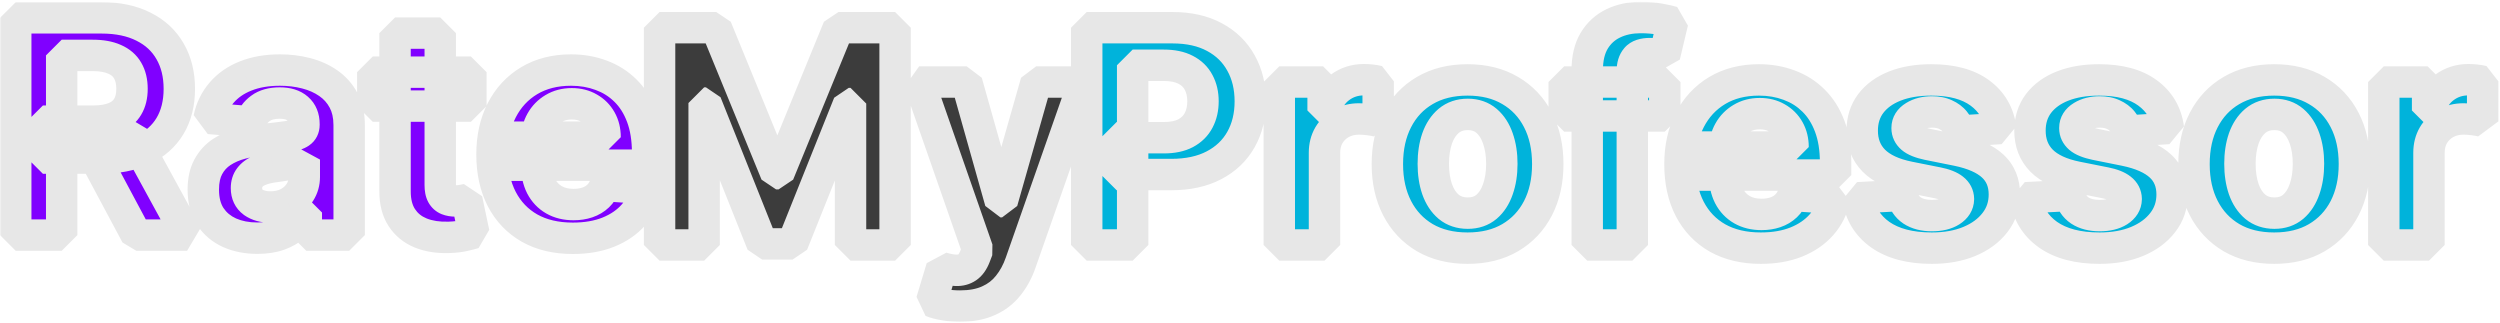 <svg width="796" height="103" viewBox="0 0 796 103" fill="none" xmlns="http://www.w3.org/2000/svg">
<mask id="path-1-outside-1_2104_2301" maskUnits="userSpaceOnUse" x="0.013" y="0.582" width="796" height="102" fill="black">
<rect fill="white" x="0.013" y="0.582" width="796" height="102"/>
<path d="M346.013 78V8.824H373.305C378.551 8.824 383.021 9.826 386.714 11.831C390.407 13.812 393.222 16.571 395.159 20.106C397.118 23.619 398.097 27.672 398.097 32.266C398.097 36.859 397.106 40.913 395.125 44.425C393.143 47.938 390.272 50.674 386.512 52.633C382.774 54.592 378.247 55.572 372.933 55.572H355.538V43.851H370.569C373.383 43.851 375.703 43.367 377.527 42.399C379.373 41.408 380.747 40.046 381.648 38.312C382.571 36.555 383.033 34.54 383.033 32.266C383.033 29.969 382.571 27.965 381.648 26.253C380.747 24.519 379.373 23.18 377.527 22.234C375.68 21.266 373.338 20.781 370.501 20.781H360.638V78H346.013Z"/>
<path d="M407.327 78V26.118H421.277V35.17H421.817C422.763 31.95 424.35 29.518 426.58 27.875C428.809 26.208 431.376 25.375 434.281 25.375C435.002 25.375 435.778 25.42 436.612 25.51C437.445 25.6 438.177 25.724 438.807 25.882V38.65C438.132 38.447 437.197 38.267 436.004 38.109C434.81 37.952 433.718 37.873 432.727 37.873C430.61 37.873 428.719 38.334 427.053 39.258C425.409 40.158 424.103 41.419 423.134 43.041C422.189 44.662 421.716 46.531 421.716 48.648V78H407.327Z"/>
<path d="M467.273 79.013C462.026 79.013 457.489 77.899 453.661 75.669C449.855 73.418 446.916 70.287 444.845 66.279C442.773 62.249 441.737 57.576 441.737 52.262C441.737 46.903 442.773 42.219 444.845 38.211C446.916 34.18 449.855 31.05 453.661 28.82C457.489 26.569 462.026 25.443 467.273 25.443C472.52 25.443 477.046 26.569 480.851 28.82C484.679 31.05 487.629 34.18 489.701 38.211C491.773 42.219 492.808 46.903 492.808 52.262C492.808 57.576 491.773 62.249 489.701 66.279C487.629 70.287 484.679 73.418 480.851 75.669C477.046 77.899 472.52 79.013 467.273 79.013ZM467.34 67.867C469.727 67.867 471.72 67.191 473.319 65.84C474.918 64.467 476.122 62.598 476.933 60.233C477.766 57.869 478.183 55.178 478.183 52.16C478.183 49.143 477.766 46.452 476.933 44.088C476.122 41.723 474.918 39.854 473.319 38.481C471.72 37.107 469.727 36.42 467.34 36.42C464.931 36.42 462.904 37.107 461.26 38.481C459.639 39.854 458.412 41.723 457.579 44.088C456.768 46.452 456.363 49.143 456.363 52.16C456.363 55.178 456.768 57.869 457.579 60.233C458.412 62.598 459.639 64.467 461.26 65.84C462.904 67.191 464.931 67.867 467.34 67.867Z"/>
<path d="M530.065 26.118V36.927H498.044V26.118H530.065ZM505.373 78V22.369C505.373 18.608 506.105 15.49 507.569 13.013C509.055 10.536 511.082 8.678 513.649 7.439C516.216 6.201 519.132 5.582 522.397 5.582C524.604 5.582 526.619 5.751 528.443 6.088C530.29 6.426 531.663 6.73 532.564 7L529.997 17.809C529.434 17.629 528.736 17.46 527.903 17.302C527.092 17.145 526.259 17.066 525.403 17.066C523.287 17.066 521.812 17.561 520.979 18.552C520.145 19.52 519.729 20.883 519.729 22.639V78H505.373Z"/>
<path d="M560.641 79.013C555.305 79.013 550.711 77.932 546.86 75.771C543.032 73.586 540.082 70.501 538.011 66.516C535.939 62.508 534.903 57.767 534.903 52.296C534.903 46.959 535.939 42.275 538.011 38.244C540.082 34.214 542.998 31.072 546.759 28.82C550.542 26.569 554.978 25.443 560.067 25.443C563.49 25.443 566.676 25.994 569.626 27.098C572.598 28.179 575.188 29.811 577.395 31.995C579.624 34.18 581.358 36.927 582.597 40.237C583.835 43.525 584.454 47.375 584.454 51.789V55.741H540.645V46.824H570.91C570.91 44.752 570.459 42.917 569.559 41.318C568.658 39.719 567.408 38.469 565.809 37.569C564.233 36.645 562.398 36.184 560.304 36.184C558.119 36.184 556.183 36.691 554.494 37.704C552.828 38.695 551.522 40.034 550.576 41.723C549.63 43.39 549.146 45.247 549.123 47.297V55.775C549.123 58.342 549.596 60.56 550.542 62.429C551.51 64.298 552.873 65.739 554.629 66.752C556.385 67.766 558.468 68.272 560.878 68.272C562.477 68.272 563.94 68.047 565.269 67.597C566.597 67.146 567.735 66.471 568.68 65.57C569.626 64.669 570.347 63.566 570.842 62.26L584.15 63.138C583.475 66.336 582.09 69.128 579.996 71.515C577.924 73.879 575.244 75.726 571.957 77.054C568.692 78.36 564.92 79.013 560.641 79.013Z"/>
<path d="M637.012 40.913L623.839 41.723C623.613 40.597 623.129 39.584 622.386 38.683C621.643 37.76 620.663 37.028 619.448 36.488C618.254 35.925 616.824 35.643 615.158 35.643C612.928 35.643 611.048 36.116 609.517 37.062C607.986 37.985 607.22 39.224 607.22 40.778C607.22 42.016 607.716 43.063 608.706 43.919C609.697 44.775 611.397 45.461 613.807 45.979L623.197 47.871C628.241 48.907 632.001 50.573 634.478 52.87C636.955 55.167 638.194 58.184 638.194 61.922C638.194 65.322 637.192 68.306 635.188 70.873C633.206 73.44 630.481 75.444 627.014 76.885C623.568 78.304 619.594 79.013 615.09 79.013C608.222 79.013 602.75 77.583 598.674 74.724C594.621 71.841 592.246 67.923 591.548 62.969L605.7 62.226C606.128 64.32 607.164 65.919 608.808 67.022C610.452 68.103 612.557 68.644 615.124 68.644C617.646 68.644 619.673 68.16 621.204 67.191C622.758 66.201 623.546 64.928 623.568 63.374C623.546 62.068 622.994 60.999 621.913 60.166C620.832 59.31 619.166 58.657 616.914 58.207L607.929 56.416C602.863 55.403 599.091 53.647 596.614 51.147C594.16 48.648 592.932 45.461 592.932 41.588C592.932 38.255 593.833 35.384 595.635 32.975C597.459 30.566 600.014 28.708 603.302 27.402C606.612 26.096 610.485 25.443 614.921 25.443C621.474 25.443 626.631 26.828 630.391 29.597C634.174 32.367 636.381 36.139 637.012 40.913Z"/>
<path d="M690.422 40.913L677.249 41.723C677.024 40.597 676.539 39.584 675.796 38.683C675.053 37.76 674.074 37.028 672.858 36.488C671.664 35.925 670.234 35.643 668.568 35.643C666.339 35.643 664.458 36.116 662.927 37.062C661.396 37.985 660.63 39.224 660.63 40.778C660.63 42.016 661.126 43.063 662.117 43.919C663.107 44.775 664.807 45.461 667.217 45.979L676.607 47.871C681.651 48.907 685.412 50.573 687.889 52.87C690.366 55.167 691.604 58.184 691.604 61.922C691.604 65.322 690.602 68.306 688.598 70.873C686.616 73.44 683.892 75.444 680.424 76.885C676.978 78.304 673.004 79.013 668.5 79.013C661.632 79.013 656.16 77.583 652.085 74.724C648.031 71.841 645.656 67.923 644.958 62.969L659.11 62.226C659.538 64.32 660.574 65.919 662.218 67.022C663.862 68.103 665.967 68.644 668.534 68.644C671.056 68.644 673.083 68.16 674.614 67.191C676.168 66.201 676.956 64.928 676.979 63.374C676.956 62.068 676.404 60.999 675.323 60.166C674.243 59.31 672.576 58.657 670.324 58.207L661.34 56.416C656.273 55.403 652.501 53.647 650.024 51.147C647.57 48.648 646.343 45.461 646.343 41.588C646.343 38.255 647.243 35.384 649.045 32.975C650.869 30.566 653.425 28.708 656.712 27.402C660.022 26.096 663.895 25.443 668.332 25.443C674.884 25.443 680.041 26.828 683.801 29.597C687.584 32.367 689.791 36.139 690.422 40.913Z"/>
<path d="M724.106 79.013C718.859 79.013 714.322 77.899 710.494 75.669C706.688 73.418 703.75 70.287 701.678 66.279C699.606 62.249 698.571 57.576 698.571 52.262C698.571 46.903 699.606 42.219 701.678 38.211C703.75 34.18 706.688 31.05 710.494 28.82C714.322 26.569 718.859 25.443 724.106 25.443C729.353 25.443 733.879 26.569 737.685 28.82C741.513 31.05 744.462 34.18 746.534 38.211C748.606 42.219 749.642 46.903 749.642 52.262C749.642 57.576 748.606 62.249 746.534 66.279C744.462 70.287 741.513 73.418 737.685 75.669C733.879 77.899 729.353 79.013 724.106 79.013ZM724.174 67.867C726.561 67.867 728.553 67.191 730.152 65.84C731.751 64.467 732.956 62.598 733.766 60.233C734.6 57.869 735.016 55.178 735.016 52.16C735.016 49.143 734.6 46.452 733.766 44.088C732.956 41.723 731.751 39.854 730.152 38.481C728.553 37.107 726.561 36.42 724.174 36.42C721.764 36.42 719.738 37.107 718.094 38.481C716.472 39.854 715.245 41.723 714.412 44.088C713.601 46.452 713.196 49.143 713.196 52.16C713.196 55.178 713.601 57.869 714.412 60.233C715.245 62.598 716.472 64.467 718.094 65.84C719.738 67.191 721.764 67.867 724.174 67.867Z"/>
<path d="M758.998 78V26.118H772.948V35.17H773.488C774.434 31.95 776.022 29.518 778.251 27.875C780.48 26.208 783.047 25.375 785.952 25.375C786.673 25.375 787.45 25.42 788.283 25.51C789.116 25.6 789.848 25.724 790.478 25.882V38.65C789.803 38.447 788.868 38.267 787.675 38.109C786.481 37.952 785.389 37.873 784.398 37.873C782.282 37.873 780.39 38.334 778.724 39.258C777.08 40.158 775.774 41.419 774.806 43.041C773.86 44.662 773.387 46.531 773.387 48.648V78H758.998Z"/>
<path d="M5.013 74.859V5.683H32.305C37.529 5.683 41.987 6.618 45.68 8.487C49.396 10.333 52.222 12.957 54.158 16.357C56.118 19.735 57.097 23.709 57.097 28.28C57.097 32.874 56.106 36.826 54.125 40.136C52.143 43.424 49.272 45.946 45.511 47.702C41.773 49.458 37.247 50.337 31.933 50.337H13.66V38.582H29.569C32.361 38.582 34.68 38.199 36.527 37.434C38.373 36.668 39.747 35.52 40.648 33.989C41.571 32.457 42.032 30.555 42.032 28.28C42.032 25.983 41.571 24.047 40.648 22.471C39.747 20.894 38.362 19.701 36.493 18.89C34.647 18.057 32.316 17.64 29.501 17.64H19.638V74.859H5.013ZM42.37 43.379L59.563 74.859H43.417L26.596 43.379H42.37Z"/>
<path d="M81.957 75.838C78.647 75.838 75.697 75.264 73.108 74.116C70.518 72.945 68.469 71.222 66.96 68.948C65.474 66.651 64.731 63.791 64.731 60.368C64.731 57.486 65.26 55.066 66.318 53.106C67.377 51.147 68.818 49.571 70.642 48.378C72.466 47.184 74.537 46.283 76.857 45.675C79.199 45.067 81.653 44.64 84.22 44.392C87.238 44.077 89.67 43.784 91.516 43.514C93.363 43.221 94.702 42.793 95.536 42.23C96.369 41.667 96.785 40.834 96.785 39.731V39.528C96.785 37.389 96.11 35.734 94.759 34.563C93.43 33.392 91.539 32.806 89.084 32.806C86.495 32.806 84.434 33.38 82.903 34.529C81.372 35.655 80.358 37.074 79.863 38.785L66.555 37.704C67.23 34.551 68.559 31.827 70.54 29.53C72.522 27.21 75.078 25.432 78.208 24.193C81.36 22.932 85.008 22.302 89.152 22.302C92.034 22.302 94.793 22.639 97.427 23.315C100.084 23.99 102.437 25.038 104.487 26.456C106.558 27.875 108.191 29.699 109.384 31.928C110.578 34.135 111.174 36.781 111.174 39.866V74.859H97.528V67.664H97.123C96.29 69.286 95.175 70.716 93.779 71.954C92.383 73.17 90.705 74.127 88.746 74.825C86.787 75.501 84.524 75.838 81.957 75.838ZM86.078 65.908C88.195 65.908 90.064 65.491 91.685 64.658C93.306 63.803 94.579 62.654 95.502 61.213C96.425 59.772 96.887 58.139 96.887 56.315V50.809C96.436 51.102 95.817 51.373 95.029 51.62C94.263 51.845 93.396 52.059 92.428 52.262C91.46 52.442 90.492 52.611 89.523 52.769C88.555 52.904 87.677 53.028 86.889 53.14C85.2 53.388 83.725 53.782 82.464 54.322C81.203 54.863 80.223 55.595 79.525 56.518C78.827 57.419 78.478 58.544 78.478 59.896C78.478 61.855 79.187 63.352 80.606 64.388C82.047 65.401 83.871 65.908 86.078 65.908Z"/>
<path d="M149.934 22.977V33.786H118.69V22.977H149.934ZM125.783 10.547H140.172V58.916C140.172 60.245 140.375 61.281 140.78 62.024C141.185 62.744 141.748 63.251 142.469 63.544C143.212 63.836 144.068 63.983 145.036 63.983C145.712 63.983 146.387 63.926 147.063 63.814C147.738 63.679 148.256 63.577 148.616 63.51L150.879 74.217C150.159 74.442 149.146 74.701 147.84 74.994C146.533 75.309 144.946 75.501 143.077 75.568C139.609 75.703 136.569 75.242 133.957 74.183C131.368 73.125 129.352 71.481 127.911 69.252C126.47 67.023 125.761 64.208 125.783 60.808V10.547Z"/>
<path d="M182.394 75.872C177.057 75.872 172.463 74.791 168.613 72.63C164.784 70.445 161.835 67.36 159.763 63.375C157.691 59.366 156.655 54.626 156.655 49.154C156.655 43.818 157.691 39.134 159.763 35.103C161.835 31.072 164.751 27.931 168.511 25.679C172.294 23.427 176.73 22.302 181.819 22.302C185.242 22.302 188.428 22.853 191.378 23.957C194.351 25.038 196.94 26.67 199.147 28.854C201.376 31.039 203.11 33.786 204.349 37.096C205.587 40.384 206.207 44.234 206.207 48.648V52.6H162.397V43.682H192.662C192.662 41.611 192.212 39.776 191.311 38.177C190.41 36.578 189.16 35.328 187.561 34.428C185.985 33.504 184.15 33.043 182.056 33.043C179.872 33.043 177.935 33.549 176.246 34.563C174.58 35.553 173.274 36.893 172.328 38.582C171.382 40.248 170.898 42.106 170.876 44.155V52.633C170.876 55.201 171.348 57.419 172.294 59.288C173.262 61.157 174.625 62.598 176.381 63.611C178.138 64.624 180.221 65.131 182.63 65.131C184.229 65.131 185.693 64.906 187.021 64.456C188.35 64.005 189.487 63.33 190.433 62.429C191.378 61.528 192.099 60.425 192.594 59.119L205.903 59.997C205.227 63.194 203.842 65.987 201.748 68.374C199.676 70.738 196.997 72.585 193.709 73.913C190.444 75.219 186.672 75.872 182.394 75.872Z"/>
<path d="M210.013 8.824H228.05L247.1 55.302H247.911L266.961 8.824H284.998V78H270.812V32.975H270.237L252.336 77.662H242.675L224.773 32.806H224.199V78H210.013V8.824Z"/>
<path d="M305.661 97.456C303.837 97.456 302.126 97.309 300.527 97.017C298.951 96.746 297.645 96.397 296.609 95.969L299.852 85.228C301.54 85.746 303.06 86.028 304.411 86.073C305.785 86.118 306.967 85.802 307.958 85.127C308.971 84.451 309.793 83.303 310.424 81.682L311.268 79.486L292.657 26.118H307.789L318.53 64.219H319.071L329.913 26.118H345.147L324.982 83.607C324.014 86.399 322.696 88.831 321.03 90.903C319.386 92.997 317.303 94.607 314.781 95.733C312.259 96.881 309.219 97.456 305.661 97.456Z"/>
</mask>
<path d="M346.013 78V8.824H373.305C378.551 8.824 383.021 9.826 386.714 11.831C390.407 13.812 393.222 16.571 395.159 20.106C397.118 23.619 398.097 27.672 398.097 32.266C398.097 36.859 397.106 40.913 395.125 44.425C393.143 47.938 390.272 50.674 386.512 52.633C382.774 54.592 378.247 55.572 372.933 55.572H355.538V43.851H370.569C373.383 43.851 375.703 43.367 377.527 42.399C379.373 41.408 380.747 40.046 381.648 38.312C382.571 36.555 383.033 34.54 383.033 32.266C383.033 29.969 382.571 27.965 381.648 26.253C380.747 24.519 379.373 23.18 377.527 22.234C375.68 21.266 373.338 20.781 370.501 20.781H360.638V78H346.013Z" fill="#00B3DB"/>
<path d="M407.327 78V26.118H421.277V35.17H421.817C422.763 31.95 424.35 29.518 426.58 27.875C428.809 26.208 431.376 25.375 434.281 25.375C435.002 25.375 435.778 25.42 436.612 25.51C437.445 25.6 438.177 25.724 438.807 25.882V38.65C438.132 38.447 437.197 38.267 436.004 38.109C434.81 37.952 433.718 37.873 432.727 37.873C430.61 37.873 428.719 38.334 427.053 39.258C425.409 40.158 424.103 41.419 423.134 43.041C422.189 44.662 421.716 46.531 421.716 48.648V78H407.327Z" fill="#00B3DB"/>
<path d="M467.273 79.013C462.026 79.013 457.489 77.899 453.661 75.669C449.855 73.418 446.916 70.287 444.845 66.279C442.773 62.249 441.737 57.576 441.737 52.262C441.737 46.903 442.773 42.219 444.845 38.211C446.916 34.18 449.855 31.05 453.661 28.82C457.489 26.569 462.026 25.443 467.273 25.443C472.52 25.443 477.046 26.569 480.851 28.82C484.679 31.05 487.629 34.18 489.701 38.211C491.773 42.219 492.808 46.903 492.808 52.262C492.808 57.576 491.773 62.249 489.701 66.279C487.629 70.287 484.679 73.418 480.851 75.669C477.046 77.899 472.52 79.013 467.273 79.013ZM467.34 67.867C469.727 67.867 471.72 67.191 473.319 65.84C474.918 64.467 476.122 62.598 476.933 60.233C477.766 57.869 478.183 55.178 478.183 52.16C478.183 49.143 477.766 46.452 476.933 44.088C476.122 41.723 474.918 39.854 473.319 38.481C471.72 37.107 469.727 36.42 467.34 36.42C464.931 36.42 462.904 37.107 461.26 38.481C459.639 39.854 458.412 41.723 457.579 44.088C456.768 46.452 456.363 49.143 456.363 52.16C456.363 55.178 456.768 57.869 457.579 60.233C458.412 62.598 459.639 64.467 461.26 65.84C462.904 67.191 464.931 67.867 467.34 67.867Z" fill="#00B3DB"/>
<path d="M530.065 26.118V36.927H498.044V26.118H530.065ZM505.373 78V22.369C505.373 18.608 506.105 15.49 507.569 13.013C509.055 10.536 511.082 8.678 513.649 7.439C516.216 6.201 519.132 5.582 522.397 5.582C524.604 5.582 526.619 5.751 528.443 6.088C530.29 6.426 531.663 6.73 532.564 7L529.997 17.809C529.434 17.629 528.736 17.46 527.903 17.302C527.092 17.145 526.259 17.066 525.403 17.066C523.287 17.066 521.812 17.561 520.979 18.552C520.145 19.52 519.729 20.883 519.729 22.639V78H505.373Z" fill="#00B3DB"/>
<path d="M560.641 79.013C555.305 79.013 550.711 77.932 546.86 75.771C543.032 73.586 540.082 70.501 538.011 66.516C535.939 62.508 534.903 57.767 534.903 52.296C534.903 46.959 535.939 42.275 538.011 38.244C540.082 34.214 542.998 31.072 546.759 28.82C550.542 26.569 554.978 25.443 560.067 25.443C563.49 25.443 566.676 25.994 569.626 27.098C572.598 28.179 575.188 29.811 577.395 31.995C579.624 34.18 581.358 36.927 582.597 40.237C583.835 43.525 584.454 47.375 584.454 51.789V55.741H540.645V46.824H570.91C570.91 44.752 570.459 42.917 569.559 41.318C568.658 39.719 567.408 38.469 565.809 37.569C564.233 36.645 562.398 36.184 560.304 36.184C558.119 36.184 556.183 36.691 554.494 37.704C552.828 38.695 551.522 40.034 550.576 41.723C549.63 43.39 549.146 45.247 549.123 47.297V55.775C549.123 58.342 549.596 60.56 550.542 62.429C551.51 64.298 552.873 65.739 554.629 66.752C556.385 67.766 558.468 68.272 560.878 68.272C562.477 68.272 563.94 68.047 565.269 67.597C566.597 67.146 567.735 66.471 568.68 65.57C569.626 64.669 570.347 63.566 570.842 62.26L584.15 63.138C583.475 66.336 582.09 69.128 579.996 71.515C577.924 73.879 575.244 75.726 571.957 77.054C568.692 78.36 564.92 79.013 560.641 79.013Z" fill="#00B3DB"/>
<path d="M637.012 40.913L623.839 41.723C623.613 40.597 623.129 39.584 622.386 38.683C621.643 37.76 620.663 37.028 619.448 36.488C618.254 35.925 616.824 35.643 615.158 35.643C612.928 35.643 611.048 36.116 609.517 37.062C607.986 37.985 607.22 39.224 607.22 40.778C607.22 42.016 607.716 43.063 608.706 43.919C609.697 44.775 611.397 45.461 613.807 45.979L623.197 47.871C628.241 48.907 632.001 50.573 634.478 52.87C636.955 55.167 638.194 58.184 638.194 61.922C638.194 65.322 637.192 68.306 635.188 70.873C633.206 73.44 630.481 75.444 627.014 76.885C623.568 78.304 619.594 79.013 615.09 79.013C608.222 79.013 602.75 77.583 598.674 74.724C594.621 71.841 592.246 67.923 591.548 62.969L605.7 62.226C606.128 64.32 607.164 65.919 608.808 67.022C610.452 68.103 612.557 68.644 615.124 68.644C617.646 68.644 619.673 68.16 621.204 67.191C622.758 66.201 623.546 64.928 623.568 63.374C623.546 62.068 622.994 60.999 621.913 60.166C620.832 59.31 619.166 58.657 616.914 58.207L607.929 56.416C602.863 55.403 599.091 53.647 596.614 51.147C594.16 48.648 592.932 45.461 592.932 41.588C592.932 38.255 593.833 35.384 595.635 32.975C597.459 30.566 600.014 28.708 603.302 27.402C606.612 26.096 610.485 25.443 614.921 25.443C621.474 25.443 626.631 26.828 630.391 29.597C634.174 32.367 636.381 36.139 637.012 40.913Z" fill="#00B3DB"/>
<path d="M690.422 40.913L677.249 41.723C677.024 40.597 676.539 39.584 675.796 38.683C675.053 37.76 674.074 37.028 672.858 36.488C671.664 35.925 670.234 35.643 668.568 35.643C666.339 35.643 664.458 36.116 662.927 37.062C661.396 37.985 660.63 39.224 660.63 40.778C660.63 42.016 661.126 43.063 662.117 43.919C663.107 44.775 664.807 45.461 667.217 45.979L676.607 47.871C681.651 48.907 685.412 50.573 687.889 52.87C690.366 55.167 691.604 58.184 691.604 61.922C691.604 65.322 690.602 68.306 688.598 70.873C686.616 73.44 683.892 75.444 680.424 76.885C676.978 78.304 673.004 79.013 668.5 79.013C661.632 79.013 656.16 77.583 652.085 74.724C648.031 71.841 645.656 67.923 644.958 62.969L659.11 62.226C659.538 64.32 660.574 65.919 662.218 67.022C663.862 68.103 665.967 68.644 668.534 68.644C671.056 68.644 673.083 68.16 674.614 67.191C676.168 66.201 676.956 64.928 676.979 63.374C676.956 62.068 676.404 60.999 675.323 60.166C674.243 59.31 672.576 58.657 670.324 58.207L661.34 56.416C656.273 55.403 652.501 53.647 650.024 51.147C647.57 48.648 646.343 45.461 646.343 41.588C646.343 38.255 647.243 35.384 649.045 32.975C650.869 30.566 653.425 28.708 656.712 27.402C660.022 26.096 663.895 25.443 668.332 25.443C674.884 25.443 680.041 26.828 683.801 29.597C687.584 32.367 689.791 36.139 690.422 40.913Z" fill="#00B3DB"/>
<path d="M724.106 79.013C718.859 79.013 714.322 77.899 710.494 75.669C706.688 73.418 703.75 70.287 701.678 66.279C699.606 62.249 698.571 57.576 698.571 52.262C698.571 46.903 699.606 42.219 701.678 38.211C703.75 34.18 706.688 31.05 710.494 28.82C714.322 26.569 718.859 25.443 724.106 25.443C729.353 25.443 733.879 26.569 737.685 28.82C741.513 31.05 744.462 34.18 746.534 38.211C748.606 42.219 749.642 46.903 749.642 52.262C749.642 57.576 748.606 62.249 746.534 66.279C744.462 70.287 741.513 73.418 737.685 75.669C733.879 77.899 729.353 79.013 724.106 79.013ZM724.174 67.867C726.561 67.867 728.553 67.191 730.152 65.84C731.751 64.467 732.956 62.598 733.766 60.233C734.6 57.869 735.016 55.178 735.016 52.16C735.016 49.143 734.6 46.452 733.766 44.088C732.956 41.723 731.751 39.854 730.152 38.481C728.553 37.107 726.561 36.42 724.174 36.42C721.764 36.42 719.738 37.107 718.094 38.481C716.472 39.854 715.245 41.723 714.412 44.088C713.601 46.452 713.196 49.143 713.196 52.16C713.196 55.178 713.601 57.869 714.412 60.233C715.245 62.598 716.472 64.467 718.094 65.84C719.738 67.191 721.764 67.867 724.174 67.867Z" fill="#00B3DB"/>
<path d="M758.998 78V26.118H772.948V35.17H773.488C774.434 31.95 776.022 29.518 778.251 27.875C780.48 26.208 783.047 25.375 785.952 25.375C786.673 25.375 787.45 25.42 788.283 25.51C789.116 25.6 789.848 25.724 790.478 25.882V38.65C789.803 38.447 788.868 38.267 787.675 38.109C786.481 37.952 785.389 37.873 784.398 37.873C782.282 37.873 780.39 38.334 778.724 39.258C777.08 40.158 775.774 41.419 774.806 43.041C773.86 44.662 773.387 46.531 773.387 48.648V78H758.998Z" fill="#00B3DB"/>
<path d="M5.013 74.859V5.683H32.305C37.529 5.683 41.987 6.618 45.68 8.487C49.396 10.333 52.222 12.957 54.158 16.357C56.118 19.735 57.097 23.709 57.097 28.28C57.097 32.874 56.106 36.826 54.125 40.136C52.143 43.424 49.272 45.946 45.511 47.702C41.773 49.458 37.247 50.337 31.933 50.337H13.66V38.582H29.569C32.361 38.582 34.68 38.199 36.527 37.434C38.373 36.668 39.747 35.52 40.648 33.989C41.571 32.457 42.032 30.555 42.032 28.28C42.032 25.983 41.571 24.047 40.648 22.471C39.747 20.894 38.362 19.701 36.493 18.89C34.647 18.057 32.316 17.64 29.501 17.64H19.638V74.859H5.013ZM42.37 43.379L59.563 74.859H43.417L26.596 43.379H42.37Z" fill="#8000FF"/>
<path d="M81.957 75.838C78.647 75.838 75.697 75.264 73.108 74.116C70.518 72.945 68.469 71.222 66.96 68.948C65.474 66.651 64.731 63.791 64.731 60.368C64.731 57.486 65.26 55.066 66.318 53.106C67.377 51.147 68.818 49.571 70.642 48.378C72.466 47.184 74.537 46.283 76.857 45.675C79.199 45.067 81.653 44.64 84.22 44.392C87.238 44.077 89.67 43.784 91.516 43.514C93.363 43.221 94.702 42.793 95.536 42.23C96.369 41.667 96.785 40.834 96.785 39.731V39.528C96.785 37.389 96.11 35.734 94.759 34.563C93.43 33.392 91.539 32.806 89.084 32.806C86.495 32.806 84.434 33.38 82.903 34.529C81.372 35.655 80.358 37.074 79.863 38.785L66.555 37.704C67.23 34.551 68.559 31.827 70.54 29.53C72.522 27.21 75.078 25.432 78.208 24.193C81.36 22.932 85.008 22.302 89.152 22.302C92.034 22.302 94.793 22.639 97.427 23.315C100.084 23.99 102.437 25.038 104.487 26.456C106.558 27.875 108.191 29.699 109.384 31.928C110.578 34.135 111.174 36.781 111.174 39.866V74.859H97.528V67.664H97.123C96.29 69.286 95.175 70.716 93.779 71.954C92.383 73.17 90.705 74.127 88.746 74.825C86.787 75.501 84.524 75.838 81.957 75.838ZM86.078 65.908C88.195 65.908 90.064 65.491 91.685 64.658C93.306 63.803 94.579 62.654 95.502 61.213C96.425 59.772 96.887 58.139 96.887 56.315V50.809C96.436 51.102 95.817 51.373 95.029 51.62C94.263 51.845 93.396 52.059 92.428 52.262C91.46 52.442 90.492 52.611 89.523 52.769C88.555 52.904 87.677 53.028 86.889 53.14C85.2 53.388 83.725 53.782 82.464 54.322C81.203 54.863 80.223 55.595 79.525 56.518C78.827 57.419 78.478 58.544 78.478 59.896C78.478 61.855 79.187 63.352 80.606 64.388C82.047 65.401 83.871 65.908 86.078 65.908Z" fill="#8000FF"/>
<path d="M149.934 22.977V33.786H118.69V22.977H149.934ZM125.783 10.547H140.172V58.916C140.172 60.245 140.375 61.281 140.78 62.024C141.185 62.744 141.748 63.251 142.469 63.544C143.212 63.836 144.068 63.983 145.036 63.983C145.712 63.983 146.387 63.926 147.063 63.814C147.738 63.679 148.256 63.577 148.616 63.51L150.879 74.217C150.159 74.442 149.146 74.701 147.84 74.994C146.533 75.309 144.946 75.501 143.077 75.568C139.609 75.703 136.569 75.242 133.957 74.183C131.368 73.125 129.352 71.481 127.911 69.252C126.47 67.023 125.761 64.208 125.783 60.808V10.547Z" fill="#8000FF"/>
<path d="M182.394 75.872C177.057 75.872 172.463 74.791 168.613 72.63C164.784 70.445 161.835 67.36 159.763 63.375C157.691 59.366 156.655 54.626 156.655 49.154C156.655 43.818 157.691 39.134 159.763 35.103C161.835 31.072 164.751 27.931 168.511 25.679C172.294 23.427 176.73 22.302 181.819 22.302C185.242 22.302 188.428 22.853 191.378 23.957C194.351 25.038 196.94 26.67 199.147 28.854C201.376 31.039 203.11 33.786 204.349 37.096C205.587 40.384 206.207 44.234 206.207 48.648V52.6H162.397V43.682H192.662C192.662 41.611 192.212 39.776 191.311 38.177C190.41 36.578 189.16 35.328 187.561 34.428C185.985 33.504 184.15 33.043 182.056 33.043C179.872 33.043 177.935 33.549 176.246 34.563C174.58 35.553 173.274 36.893 172.328 38.582C171.382 40.248 170.898 42.106 170.876 44.155V52.633C170.876 55.201 171.348 57.419 172.294 59.288C173.262 61.157 174.625 62.598 176.381 63.611C178.138 64.624 180.221 65.131 182.63 65.131C184.229 65.131 185.693 64.906 187.021 64.456C188.35 64.005 189.487 63.33 190.433 62.429C191.378 61.528 192.099 60.425 192.594 59.119L205.903 59.997C205.227 63.194 203.842 65.987 201.748 68.374C199.676 70.738 196.997 72.585 193.709 73.913C190.444 75.219 186.672 75.872 182.394 75.872Z" fill="#8000FF"/>
<path d="M210.013 8.824H228.05L247.1 55.302H247.911L266.961 8.824H284.998V78H270.812V32.975H270.237L252.336 77.662H242.675L224.773 32.806H224.199V78H210.013V8.824Z" fill="#3C3C3C"/>
<path d="M305.661 97.456C303.837 97.456 302.126 97.309 300.527 97.017C298.951 96.746 297.645 96.397 296.609 95.969L299.852 85.228C301.54 85.746 303.06 86.028 304.411 86.073C305.785 86.118 306.967 85.802 307.958 85.127C308.971 84.451 309.793 83.303 310.424 81.682L311.268 79.486L292.657 26.118H307.789L318.53 64.219H319.071L329.913 26.118H345.147L324.982 83.607C324.014 86.399 322.696 88.831 321.03 90.903C319.386 92.997 317.303 94.607 314.781 95.733C312.259 96.881 309.219 97.456 305.661 97.456Z" fill="#3C3C3C"/>
<path d="M346.013 78H341.013L346.013 83V78ZM346.013 8.824V3.824L341.013 8.824H346.013ZM386.714 11.831L384.329 16.225L384.35 16.236L386.714 11.831ZM395.159 20.106L390.773 22.508L390.792 22.541L395.159 20.106ZM386.512 52.633L384.201 48.199L384.191 48.205L386.512 52.633ZM355.538 55.572H350.538L355.538 60.572V55.572ZM355.538 43.851V38.851L350.538 43.851H355.538ZM377.527 42.399L379.871 46.815L379.891 46.805L377.527 42.399ZM381.648 38.312L377.222 35.985L377.211 36.007L381.648 38.312ZM381.648 26.253L377.211 28.558L377.247 28.627L381.648 26.253ZM377.527 22.234L375.205 26.662L375.247 26.684L377.527 22.234ZM360.638 20.781V15.781L355.638 20.781H360.638ZM360.638 78V83L365.638 78H360.638ZM407.327 78H402.327L407.327 83V78ZM407.327 26.118V21.118L402.327 26.118H407.327ZM421.277 26.118H426.277L421.277 21.118V26.118ZM421.277 35.17H416.277L421.277 40.17V35.17ZM421.817 35.17V40.17L426.615 36.58L421.817 35.17ZM426.58 27.875L429.547 31.899L429.573 31.88L426.58 27.875ZM436.612 25.51L437.149 20.539L437.149 20.539L436.612 25.51ZM438.807 25.882H443.807L440.02 21.031L438.807 25.882ZM438.807 38.65L437.37 43.439L443.807 38.65H438.807ZM427.053 39.258L429.455 43.642L429.476 43.631L427.053 39.258ZM423.134 43.041L418.842 40.477L418.816 40.521L423.134 43.041ZM421.716 78V83L426.716 78H421.716ZM453.661 75.669L451.114 79.972L451.144 79.99L453.661 75.669ZM444.845 66.279L440.398 68.565L440.403 68.575L444.845 66.279ZM444.845 38.211L449.287 40.506L449.292 40.496L444.845 38.211ZM453.661 28.82L456.188 33.135L456.196 33.13L453.661 28.82ZM480.851 28.82L478.305 33.123L478.335 33.141L480.851 28.82ZM489.701 38.211L485.254 40.496L485.259 40.506L489.701 38.211ZM489.701 66.279L494.143 68.575L494.148 68.565L489.701 66.279ZM480.851 75.669L483.379 79.984L483.386 79.979L480.851 75.669ZM473.319 65.84L476.546 69.659L476.577 69.633L473.319 65.84ZM476.933 60.233L472.217 58.571L472.203 58.612L476.933 60.233ZM476.933 44.088L472.203 45.709L472.217 45.749L476.933 44.088ZM461.26 38.481L458.054 34.644L458.028 34.666L461.26 38.481ZM457.579 44.088L452.863 42.426L452.849 42.466L457.579 44.088ZM457.579 60.233L452.849 61.855L452.863 61.895L457.579 60.233ZM461.26 65.84L458.028 69.655L458.086 69.703L461.26 65.84ZM530.065 26.118H535.065L530.065 21.118V26.118ZM530.065 36.927V41.927L535.065 36.927H530.065ZM498.044 36.927H493.044L498.044 41.927V36.927ZM498.044 26.118V21.118L493.044 26.118H498.044ZM505.373 78H500.373L505.373 83V78ZM507.569 13.013L503.282 10.44L503.264 10.469L507.569 13.013ZM513.649 7.439L511.476 2.936L511.476 2.936L513.649 7.439ZM528.443 6.088L527.533 11.005L527.544 11.007L528.443 6.088ZM532.564 7L537.429 8.156L534.001 2.211L532.564 7ZM529.997 17.809L528.473 22.571L534.862 18.964L529.997 17.809ZM527.903 17.302L526.948 22.21L526.973 22.215L527.903 17.302ZM520.979 18.552L524.769 21.813L524.805 21.77L520.979 18.552ZM519.729 78V83L524.729 78H519.729ZM546.86 75.771L544.382 80.114L544.413 80.131L546.86 75.771ZM538.011 66.516L533.569 68.811L533.574 68.822L538.011 66.516ZM538.011 38.244L533.564 35.959L533.564 35.959L538.011 38.244ZM546.759 28.82L544.202 24.524L544.19 24.531L546.759 28.82ZM569.626 27.098L567.874 31.781L567.917 31.797L569.626 27.098ZM577.395 31.995L573.878 35.549L573.896 35.567L577.395 31.995ZM582.597 40.237L577.914 41.989L577.918 42L582.597 40.237ZM584.454 55.741V60.741L589.454 55.741H584.454ZM540.645 55.741H535.645L540.645 60.741V55.741ZM540.645 46.824V41.824L535.645 46.824H540.645ZM570.91 46.824V51.824L575.91 46.824H570.91ZM569.559 41.318L565.202 43.772L565.202 43.772L569.559 41.318ZM565.809 37.569L563.282 41.883L563.355 41.925L565.809 37.569ZM554.494 37.704L557.049 42.002L557.066 41.991L554.494 37.704ZM550.576 41.723L554.924 44.191L554.938 44.166L550.576 41.723ZM549.123 47.297L544.124 47.242L544.123 47.297H549.123ZM550.542 62.429L546.081 64.686L546.102 64.729L550.542 62.429ZM565.269 67.597L563.664 62.861L563.664 62.861L565.269 67.597ZM568.68 65.57L565.232 61.949L565.232 61.949L568.68 65.57ZM570.842 62.26L571.171 57.271L566.167 60.487L570.842 62.26ZM584.15 63.138L589.042 64.172L584.48 58.149L584.15 63.138ZM579.996 71.515L576.237 68.217L576.235 68.22L579.996 71.515ZM571.957 77.054L573.814 81.697L573.83 81.69L571.957 77.054ZM637.012 40.913L637.319 45.903L641.969 40.258L637.012 40.913ZM623.839 41.723L618.936 42.704L624.146 46.714L623.839 41.723ZM622.386 38.683L618.491 41.818L618.529 41.865L622.386 38.683ZM619.448 36.488L617.314 41.01L617.417 41.057L619.448 36.488ZM609.517 37.062L612.099 41.344L612.144 41.316L609.517 37.062ZM608.706 43.919L605.438 47.703L605.438 47.703L608.706 43.919ZM613.807 45.979L612.756 50.868L612.819 50.881L613.807 45.979ZM623.197 47.871L624.203 42.973L624.184 42.969L623.197 47.871ZM634.478 52.87L631.079 56.536L631.079 56.536L634.478 52.87ZM635.188 70.873L631.247 67.796L631.23 67.818L635.188 70.873ZM627.014 76.885L628.917 81.509L628.932 81.502L627.014 76.885ZM598.674 74.724L595.777 78.798L595.803 78.817L598.674 74.724ZM591.548 62.969L591.285 57.976L586.596 63.667L591.548 62.969ZM605.7 62.226L610.599 61.225L605.438 57.233L605.7 62.226ZM608.808 67.022L606.021 71.174L606.061 71.2L608.808 67.022ZM621.204 67.191L623.876 71.417L623.892 71.407L621.204 67.191ZM623.568 63.374L628.568 63.447L628.568 63.288L623.568 63.374ZM621.913 60.166L618.81 64.086L618.861 64.126L621.913 60.166ZM616.914 58.207L617.895 53.304L617.891 53.303L616.914 58.207ZM607.929 56.416L606.949 61.319L606.952 61.32L607.929 56.416ZM596.614 51.147L593.047 54.65L593.063 54.667L596.614 51.147ZM595.635 32.975L591.648 29.957L591.63 29.981L595.635 32.975ZM603.302 27.402L601.467 22.751L601.456 22.755L603.302 27.402ZM630.391 29.597L627.426 33.623L627.438 33.632L630.391 29.597ZM690.422 40.913L690.729 45.903L695.379 40.258L690.422 40.913ZM677.249 41.723L672.346 42.704L677.556 46.714L677.249 41.723ZM675.796 38.683L671.901 41.818L671.939 41.865L675.796 38.683ZM672.858 36.488L670.725 41.01L670.827 41.057L672.858 36.488ZM662.927 37.062L665.509 41.344L665.555 41.316L662.927 37.062ZM662.117 43.919L658.848 47.703L658.848 47.703L662.117 43.919ZM667.217 45.979L666.166 50.868L666.229 50.881L667.217 45.979ZM676.607 47.871L677.613 42.973L677.594 42.969L676.607 47.871ZM687.889 52.87L684.489 56.536L684.489 56.536L687.889 52.87ZM688.598 70.873L684.657 67.796L684.64 67.818L688.598 70.873ZM680.424 76.885L682.328 81.509L682.343 81.502L680.424 76.885ZM652.085 74.724L649.187 78.798L649.213 78.817L652.085 74.724ZM644.958 62.969L644.696 57.976L640.007 63.667L644.958 62.969ZM659.11 62.226L664.009 61.225L658.848 57.233L659.11 62.226ZM662.218 67.022L659.431 71.174L659.471 71.2L662.218 67.022ZM674.614 67.191L677.286 71.417L677.302 71.407L674.614 67.191ZM676.979 63.374L681.978 63.447L681.978 63.288L676.979 63.374ZM675.323 60.166L672.22 64.086L672.271 64.126L675.323 60.166ZM670.324 58.207L671.305 53.304L671.301 53.303L670.324 58.207ZM661.34 56.416L660.359 61.319L660.363 61.32L661.34 56.416ZM650.024 51.147L646.457 54.65L646.473 54.667L650.024 51.147ZM649.045 32.975L645.058 29.957L645.04 29.981L649.045 32.975ZM656.712 27.402L654.877 22.751L654.866 22.755L656.712 27.402ZM683.801 29.597L680.836 33.623L680.848 33.632L683.801 29.597ZM710.494 75.669L707.948 79.972L707.978 79.99L710.494 75.669ZM701.678 66.279L697.231 68.565L697.236 68.575L701.678 66.279ZM701.678 38.211L706.12 40.506L706.125 40.496L701.678 38.211ZM710.494 28.82L713.021 33.135L713.029 33.13L710.494 28.82ZM737.685 28.82L735.138 33.123L735.168 33.141L737.685 28.82ZM746.534 38.211L742.087 40.496L742.092 40.506L746.534 38.211ZM746.534 66.279L750.976 68.575L750.981 68.565L746.534 66.279ZM737.685 75.669L740.212 79.984L740.22 79.979L737.685 75.669ZM730.152 65.84L733.38 69.659L733.411 69.633L730.152 65.84ZM733.766 60.233L729.051 58.571L729.037 58.612L733.766 60.233ZM733.766 44.088L729.037 45.709L729.051 45.749L733.766 44.088ZM718.094 38.481L714.888 34.644L714.862 34.666L718.094 38.481ZM714.412 44.088L709.696 42.426L709.682 42.466L714.412 44.088ZM714.412 60.233L709.682 61.855L709.696 61.895L714.412 60.233ZM718.094 65.84L714.862 69.655L714.919 69.703L718.094 65.84ZM758.998 78H753.998L758.998 83V78ZM758.998 26.118V21.118L753.998 26.118H758.998ZM772.948 26.118H777.948L772.948 21.118V26.118ZM772.948 35.17H767.948L772.948 40.17V35.17ZM773.488 35.17V40.17L778.286 36.58L773.488 35.17ZM778.251 27.875L781.218 31.899L781.244 31.88L778.251 27.875ZM788.283 25.51L788.82 20.539L788.82 20.539L788.283 25.51ZM790.478 25.882H795.478L791.691 21.031L790.478 25.882ZM790.478 38.65L789.042 43.439L795.478 38.65H790.478ZM778.724 39.258L781.126 43.642L781.147 43.631L778.724 39.258ZM774.806 43.041L770.513 40.477L770.487 40.521L774.806 43.041ZM773.387 78V83L778.387 78H773.387ZM5.013 74.859H0.013L5.013 79.859V74.859ZM5.013 5.683V0.683L0.013 5.683H5.013ZM45.68 8.487L43.423 12.948L43.455 12.964L45.68 8.487ZM54.158 16.357L49.814 18.831L49.833 18.865L54.158 16.357ZM54.125 40.136L58.407 42.717L58.415 42.704L54.125 40.136ZM45.511 47.702L43.396 43.172L43.385 43.177L45.511 47.702ZM13.66 50.337H8.66L13.66 55.337V50.337ZM13.66 38.582V33.582L8.66 38.582H13.66ZM36.527 37.434L38.442 42.053L38.442 42.053L36.527 37.434ZM40.648 33.989L36.366 31.407L36.338 31.453L40.648 33.989ZM40.648 22.471L36.306 24.951L36.333 24.997L40.648 22.471ZM36.493 18.89L34.437 23.448L34.504 23.477L36.493 18.89ZM19.638 17.64V12.64L14.638 17.64H19.638ZM19.638 74.859V79.859L24.638 74.859H19.638ZM42.37 43.379L46.758 40.982L42.37 38.379V43.379ZM59.563 74.859V79.859L63.951 72.462L59.563 74.859ZM43.417 74.859L39.007 77.215L43.417 79.859V74.859ZM26.596 43.379V38.379L22.186 45.735L26.596 43.379ZM73.108 74.116L71.047 78.672L71.081 78.686L73.108 74.116ZM66.96 68.948L62.762 71.664L62.794 71.712L66.96 68.948ZM66.318 53.106L61.919 50.73L61.919 50.73L66.318 53.106ZM70.642 48.378L67.904 44.194L67.904 44.194L70.642 48.378ZM76.857 45.675L75.6 40.836L75.589 40.839L76.857 45.675ZM84.22 44.392L84.7 49.369L84.74 49.365L84.22 44.392ZM91.516 43.514L92.24 48.461L92.299 48.452L91.516 43.514ZM95.536 42.23L92.736 38.087L92.736 38.087L95.536 42.23ZM94.759 34.563L91.453 38.314L91.484 38.341L94.759 34.563ZM82.903 34.529L85.865 38.557L85.903 38.529L82.903 34.529ZM79.863 38.785L79.458 43.768L84.666 40.175L79.863 38.785ZM66.555 37.704L61.666 36.656L66.15 42.688L66.555 37.704ZM70.54 29.53L74.326 32.796L74.342 32.778L70.54 29.53ZM78.208 24.193L80.047 28.842L80.065 28.835L78.208 24.193ZM97.427 23.315L96.185 28.158L96.195 28.161L97.427 23.315ZM104.487 26.456L101.64 30.567L101.661 30.582L104.487 26.456ZM109.384 31.928L104.976 34.288L104.986 34.307L109.384 31.928ZM111.174 74.859V79.859L116.174 74.859H111.174ZM97.528 74.859H92.528L97.528 79.859V74.859ZM97.528 67.664H102.528L97.528 62.664V67.664ZM97.123 67.664V62.664L92.676 65.379L97.123 67.664ZM93.779 71.954L97.063 75.725L97.097 75.694L93.779 71.954ZM88.746 74.825L90.376 79.552L90.425 79.535L88.746 74.825ZM91.685 64.658L93.97 69.105L94.019 69.08L91.685 64.658ZM95.502 61.213L91.292 58.516L91.292 58.516L95.502 61.213ZM96.887 50.809H101.887L94.162 46.617L96.887 50.809ZM95.029 51.62L96.44 56.417L96.528 56.39L95.029 51.62ZM92.428 52.262L93.343 57.178L93.452 57.156L92.428 52.262ZM89.523 52.769L90.214 57.721L90.327 57.704L89.523 52.769ZM86.889 53.14L86.181 48.19L86.163 48.193L86.889 53.14ZM82.464 54.322L84.433 58.918L84.433 58.918L82.464 54.322ZM79.525 56.518L83.477 59.581L83.513 59.533L79.525 56.518ZM80.606 64.388L77.658 68.426L77.73 68.478L80.606 64.388ZM149.934 22.977H154.934L149.934 17.977V22.977ZM149.934 33.786V38.786L154.934 33.786H149.934ZM118.69 33.786H113.69L118.69 38.786V33.786ZM118.69 22.977V17.977L113.69 22.977H118.69ZM125.783 10.547V5.547L120.783 10.547H125.783ZM140.172 10.547H145.172L140.172 5.547V10.547ZM140.78 62.024L136.391 64.418L136.422 64.475L140.78 62.024ZM142.469 63.544L140.587 68.176L140.636 68.196L142.469 63.544ZM147.063 63.814L147.885 68.746L148.043 68.717L147.063 63.814ZM148.616 63.51L153.508 62.476L147.695 58.595L148.616 63.51ZM150.879 74.217L152.371 78.99L155.771 73.183L150.879 74.217ZM147.84 74.994L146.746 70.115L146.666 70.134L147.84 74.994ZM143.077 75.568L142.896 70.572L142.882 70.572L143.077 75.568ZM133.957 74.183L132.066 78.812L132.08 78.817L133.957 74.183ZM127.911 69.252L132.11 66.537L132.11 66.537L127.911 69.252ZM125.783 60.808L130.783 60.841L130.783 60.808H125.783ZM168.613 72.63L166.135 76.972L166.165 76.99L168.613 72.63ZM159.763 63.375L155.321 65.67L155.326 65.681L159.763 63.375ZM159.763 35.103L155.316 32.818L155.316 32.818L159.763 35.103ZM168.511 25.679L165.954 21.383L165.942 21.39L168.511 25.679ZM191.378 23.957L189.627 28.64L189.67 28.656L191.378 23.957ZM199.147 28.854L195.63 32.408L195.648 32.426L199.147 28.854ZM204.349 37.096L199.666 38.848L199.67 38.859L204.349 37.096ZM206.207 52.6V57.6L211.207 52.6H206.207ZM162.397 52.6H157.397L162.397 57.6V52.6ZM162.397 43.682V38.682L157.397 43.682H162.397ZM192.662 43.682V48.682L197.662 43.682H192.662ZM191.311 38.177L186.955 40.631L186.955 40.631L191.311 38.177ZM187.561 34.428L185.034 38.742L185.107 38.784L187.561 34.428ZM176.246 34.563L178.802 38.86L178.819 38.85L176.246 34.563ZM172.328 38.582L176.676 41.05L176.691 41.025L172.328 38.582ZM170.876 44.155L165.876 44.1L165.876 44.155H170.876ZM172.294 59.288L167.833 61.545L167.855 61.588L172.294 59.288ZM187.021 64.456L185.416 59.72L185.416 59.72L187.021 64.456ZM190.433 62.429L186.984 58.808L186.984 58.808L190.433 62.429ZM192.594 59.119L192.924 54.13L187.919 57.346L192.594 59.119ZM205.903 59.997L210.795 61.031L206.232 55.008L205.903 59.997ZM201.748 68.374L197.989 65.076L197.987 65.079L201.748 68.374ZM193.709 73.913L195.566 78.555L195.582 78.549L193.709 73.913ZM210.013 8.824V3.824L205.013 8.824H210.013ZM228.05 8.824L232.676 6.928L228.05 3.824V8.824ZM247.1 55.302L242.474 57.198L247.1 60.302V55.302ZM247.911 55.302V60.302L252.537 57.198L247.911 55.302ZM266.961 8.824V3.824L262.335 6.928L266.961 8.824ZM284.998 8.824H289.998L284.998 3.824V8.824ZM284.998 78V83L289.998 78H284.998ZM270.812 78H265.812L270.812 83V78ZM270.812 32.975H275.812L270.812 27.975V32.975ZM270.237 32.975V27.975L265.596 31.116L270.237 32.975ZM252.336 77.662V82.662L256.977 79.522L252.336 77.662ZM242.675 77.662L238.031 79.516L242.675 82.662V77.662ZM224.773 32.806L229.417 30.953L224.773 27.806V32.806ZM224.199 32.806V27.806L219.199 32.806H224.199ZM224.199 78V83L229.199 78H224.199ZM210.013 78H205.013L210.013 83V78ZM300.527 97.017L301.428 92.098L301.372 92.088L300.527 97.017ZM296.609 95.969L291.822 94.524L294.7 100.591L296.609 95.969ZM299.852 85.228L301.318 80.448L295.065 83.783L299.852 85.228ZM304.411 86.073L304.245 91.07L304.248 91.07L304.411 86.073ZM307.958 85.127L305.185 80.967L305.141 80.996L307.958 85.127ZM310.424 81.682L315.084 83.494L315.091 83.477L310.424 81.682ZM311.268 79.486L315.935 81.281L315.989 77.84L311.268 79.486ZM292.657 26.118V21.118L287.936 27.765L292.657 26.118ZM307.789 26.118L312.602 24.762L307.789 21.118V26.118ZM318.53 64.219L313.718 65.576L318.53 69.219V64.219ZM319.071 64.219V69.219L323.88 65.587L319.071 64.219ZM329.913 26.118V21.118L325.104 24.75L329.913 26.118ZM345.147 26.118L349.865 27.773L345.147 21.118V26.118ZM324.982 83.607L320.264 81.952L320.258 81.969L324.982 83.607ZM321.03 90.903L317.134 87.769L317.097 87.816L321.03 90.903ZM314.781 95.733L312.743 91.167L312.709 91.183L314.781 95.733ZM351.013 78V8.824H341.013V78H351.013ZM346.013 13.824H373.305V3.824H346.013V13.824ZM373.305 13.824C377.922 13.824 381.529 14.705 384.329 16.225L389.099 7.436C384.514 4.947 379.181 3.824 373.305 3.824V13.824ZM384.35 16.236C387.225 17.779 389.321 19.857 390.773 22.508L399.544 17.704C397.123 13.284 393.589 9.845 389.078 7.425L384.35 16.236ZM390.792 22.541C392.28 25.209 393.097 28.402 393.097 32.266H403.097C403.097 26.942 401.956 22.028 399.525 17.671L390.792 22.541ZM393.097 32.266C393.097 36.12 392.273 39.305 390.77 41.969L399.48 46.882C401.94 42.52 403.097 37.599 403.097 32.266H393.097ZM390.77 41.969C389.289 44.594 387.15 46.663 384.201 48.199L388.822 57.068C393.395 54.685 396.997 51.283 399.48 46.882L390.77 41.969ZM384.191 48.205C381.33 49.704 377.644 50.572 372.933 50.572V60.572C378.851 60.572 384.217 59.481 388.833 57.062L384.191 48.205ZM372.933 50.572H355.538V60.572H372.933V50.572ZM360.538 55.572V43.851H350.538V55.572H360.538ZM355.538 48.851H370.569V38.851H355.538V48.851ZM370.569 48.851C373.918 48.851 377.111 48.28 379.871 46.815L375.182 37.983C374.295 38.454 372.849 38.851 370.569 38.851V48.851ZM379.891 46.805C382.556 45.374 384.686 43.309 386.085 40.617L377.211 36.007C376.808 36.782 376.19 37.442 375.163 37.993L379.891 46.805ZM386.073 40.638C387.426 38.066 388.033 35.231 388.033 32.266H378.033C378.033 33.849 377.716 35.045 377.222 35.985L386.073 40.638ZM388.033 32.266C388.033 29.29 387.431 26.442 386.048 23.879L377.247 28.627C377.711 29.488 378.033 30.647 378.033 32.266H388.033ZM386.085 23.948C384.675 21.234 382.517 19.172 379.806 17.784L375.247 26.684C376.23 27.187 376.819 27.805 377.211 28.558L386.085 23.948ZM379.849 17.806C377.075 16.351 373.869 15.781 370.501 15.781V25.781C372.808 25.781 374.286 26.18 375.205 26.662L379.849 17.806ZM370.501 15.781H360.638V25.781H370.501V15.781ZM355.638 20.781V78H365.638V20.781H355.638ZM360.638 73H346.013V83H360.638V73ZM412.327 78V26.118H402.327V78H412.327ZM407.327 31.118H421.277V21.118H407.327V31.118ZM416.277 26.118V35.17H426.277V26.118H416.277ZM421.277 40.17H421.817V30.171H421.277V40.17ZM426.615 36.58C427.319 34.18 428.371 32.766 429.547 31.899L423.612 23.85C420.33 26.271 418.207 29.721 417.02 33.761L426.615 36.58ZM429.573 31.88C430.899 30.889 432.405 30.375 434.281 30.375V20.375C430.347 20.375 426.719 21.528 423.586 23.87L429.573 31.88ZM434.281 30.375C434.796 30.375 435.392 30.407 436.074 30.481L437.149 20.539C436.165 20.433 435.207 20.375 434.281 20.375V30.375ZM436.074 30.481C436.741 30.553 437.239 30.644 437.594 30.733L440.02 21.031C439.114 20.805 438.148 20.647 437.149 20.539L436.074 30.481ZM433.807 25.882V38.65H443.807V25.882H433.807ZM440.244 33.86C439.196 33.546 437.959 33.324 436.658 33.152L435.349 43.066C436.435 43.209 437.067 43.348 437.37 43.439L440.244 33.86ZM436.658 33.152C435.292 32.972 433.977 32.873 432.727 32.873V42.873C433.458 42.873 434.328 42.931 435.349 43.066L436.658 33.152ZM432.727 32.873C429.859 32.873 427.117 33.506 424.629 34.884L429.476 43.631C430.321 43.163 431.362 42.873 432.727 42.873V32.873ZM424.65 34.873C422.219 36.205 420.263 38.097 418.842 40.477L427.427 45.604C427.942 44.742 428.599 44.112 429.455 43.642L424.65 34.873ZM418.816 40.521C417.369 43.001 416.716 45.761 416.716 48.648H426.716C426.716 47.301 427.008 46.323 427.453 45.56L418.816 40.521ZM416.716 48.648V78H426.716V48.648H416.716ZM421.716 73H407.327V83H421.716V73ZM467.273 74.013C462.746 74.013 459.111 73.057 456.177 71.349L451.144 79.99C455.867 82.74 461.306 84.013 467.273 84.013V74.013ZM456.207 71.366C453.226 69.603 450.937 67.176 449.287 63.984L440.403 68.575C442.896 73.399 446.484 77.233 451.114 79.972L456.207 71.366ZM449.292 63.994C447.641 60.783 446.737 56.918 446.737 52.262H436.737C436.737 58.234 437.905 63.715 440.398 68.565L449.292 63.994ZM446.737 52.262C446.737 47.552 447.645 43.683 449.287 40.506L440.403 35.915C437.902 40.754 436.737 46.253 436.737 52.262H446.737ZM449.292 40.496C450.942 37.286 453.225 34.87 456.188 33.135L451.133 24.506C446.485 27.229 442.891 31.074 440.398 35.925L449.292 40.496ZM456.196 33.13C459.126 31.406 462.755 30.443 467.273 30.443V20.443C461.297 20.443 455.851 21.731 451.126 24.511L456.196 33.13ZM467.273 30.443C471.792 30.443 475.403 31.407 478.305 33.123L483.397 24.517C478.688 21.731 473.247 20.443 467.273 20.443V30.443ZM478.335 33.141C481.319 34.879 483.608 37.293 485.254 40.496L494.148 35.925C491.651 31.066 488.04 27.221 483.367 24.5L478.335 33.141ZM485.259 40.506C486.901 43.683 487.808 47.552 487.808 52.262H497.808C497.808 46.253 496.644 40.754 494.143 35.915L485.259 40.506ZM487.808 52.262C487.808 56.918 486.904 60.783 485.254 63.994L494.148 68.565C496.641 63.715 497.808 58.234 497.808 52.262H487.808ZM485.259 63.984C483.613 67.168 481.318 69.594 478.316 71.36L483.386 79.979C488.041 77.241 491.645 73.407 494.143 68.575L485.259 63.984ZM478.324 71.355C475.419 73.057 471.8 74.013 467.273 74.013V84.013C473.239 84.013 478.672 82.74 483.379 79.984L478.324 71.355ZM467.34 72.867C470.733 72.867 473.919 71.879 476.546 69.659L470.092 62.021C469.521 62.503 468.722 62.867 467.34 62.867V72.867ZM476.577 69.633C478.967 67.58 480.618 64.903 481.663 61.855L472.203 58.612C471.627 60.292 470.869 61.353 470.061 62.048L476.577 69.633ZM481.649 61.895C482.704 58.901 483.183 55.632 483.183 52.16H473.183C473.183 54.724 472.828 56.837 472.217 58.571L481.649 61.895ZM483.183 52.16C483.183 48.689 482.704 45.42 481.649 42.426L472.217 45.749C472.828 47.484 473.183 49.597 473.183 52.16H483.183ZM481.663 42.466C480.618 39.417 478.967 36.741 476.577 34.688L470.061 42.273C470.869 42.967 471.627 44.029 472.203 45.709L481.663 42.466ZM476.577 34.688C473.951 32.432 470.754 31.42 467.34 31.42V41.42C468.7 41.42 469.489 41.782 470.061 42.273L476.577 34.688ZM467.34 31.42C463.914 31.42 460.71 32.425 458.054 34.644L464.467 42.318C465.099 41.789 465.947 41.42 467.34 41.42V31.42ZM458.028 34.666C455.617 36.708 453.938 39.376 452.863 42.426L462.295 45.749C462.886 44.07 463.661 43 464.493 42.296L458.028 34.666ZM452.849 42.466C451.827 45.448 451.363 48.702 451.363 52.16H461.363C461.363 49.584 461.709 47.456 462.308 45.709L452.849 42.466ZM451.363 52.16C451.363 55.619 451.827 58.873 452.849 61.855L462.308 58.612C461.709 56.864 461.363 54.737 461.363 52.16H451.363ZM452.863 61.895C453.938 64.945 455.617 67.612 458.028 69.655L464.493 62.025C463.661 61.321 462.886 60.251 462.295 58.571L452.863 61.895ZM458.086 69.703C460.742 71.886 463.935 72.867 467.34 72.867V62.867C465.927 62.867 465.067 62.496 464.435 61.977L458.086 69.703ZM525.065 26.118V36.927H535.065V26.118H525.065ZM530.065 31.927H498.044V41.927H530.065V31.927ZM503.044 36.927V26.118H493.044V36.927H503.044ZM498.044 31.118H530.065V21.118H498.044V31.118ZM510.373 78V22.369H500.373V78H510.373ZM510.373 22.369C510.373 19.235 510.984 17.061 511.874 15.556L503.264 10.469C501.226 13.918 500.373 17.982 500.373 22.369H510.373ZM511.856 15.585C512.848 13.932 514.145 12.752 515.822 11.943L511.476 2.936C508.019 4.604 505.262 7.139 503.282 10.44L511.856 15.585ZM515.822 11.943C517.619 11.076 519.775 10.582 522.397 10.582V0.582C518.489 0.582 514.813 1.326 511.476 2.936L515.822 11.943ZM522.397 10.582C524.354 10.582 526.059 10.732 527.533 11.005L529.354 1.172C527.179 0.769 524.854 0.582 522.397 0.582V10.582ZM527.544 11.007C529.35 11.337 530.501 11.602 531.127 11.79L534.001 2.211C532.826 1.859 531.23 1.515 529.343 1.17L527.544 11.007ZM527.699 5.845L525.132 16.654L534.862 18.964L537.429 8.156L527.699 5.845ZM531.521 13.047C530.7 12.784 529.788 12.57 528.832 12.389L526.973 22.215C527.684 22.35 528.169 22.474 528.473 22.571L531.521 13.047ZM528.857 12.394C527.721 12.173 526.568 12.066 525.403 12.066V22.066C525.95 22.066 526.463 22.116 526.948 22.21L528.857 12.394ZM525.403 12.066C522.729 12.066 519.399 12.661 517.152 15.334L524.805 21.77C524.673 21.928 524.537 22.037 524.431 22.106C524.328 22.172 524.274 22.187 524.302 22.177C524.331 22.167 524.43 22.138 524.619 22.112C524.808 22.086 525.066 22.066 525.403 22.066V12.066ZM517.188 15.291C515.325 17.457 514.729 20.135 514.729 22.639H524.729C524.729 22.146 524.788 21.874 524.823 21.762C524.852 21.666 524.853 21.715 524.769 21.813L517.188 15.291ZM514.729 22.639V78H524.729V22.639H514.729ZM519.729 73H505.373V83H519.729V73ZM560.641 74.013C555.984 74.013 552.27 73.073 549.308 71.411L544.413 80.131C549.152 82.791 554.625 84.013 560.641 84.013V74.013ZM549.338 71.428C546.362 69.73 544.084 67.36 542.447 64.21L533.574 68.822C536.08 73.643 539.702 77.443 544.382 80.114L549.338 71.428ZM542.452 64.22C540.818 61.057 539.903 57.137 539.903 52.296H529.903C529.903 58.398 531.06 63.958 533.569 68.811L542.452 64.22ZM539.903 52.296C539.903 47.613 540.809 43.738 542.458 40.53L533.564 35.959C531.069 40.812 529.903 46.305 529.903 52.296H539.903ZM542.458 40.53C544.118 37.3 546.396 34.865 549.328 33.11L544.19 24.531C539.601 27.279 536.047 31.127 533.564 35.959L542.458 40.53ZM549.316 33.117C552.212 31.393 555.736 30.443 560.067 30.443V20.443C554.22 20.443 548.872 21.744 544.202 24.524L549.316 33.117ZM560.067 30.443C562.944 30.443 565.532 30.904 567.874 31.781L571.378 22.415C567.821 21.084 564.036 20.443 560.067 20.443V30.443ZM567.917 31.797C570.224 32.636 572.194 33.882 573.878 35.549L580.912 28.442C578.183 25.74 574.973 23.722 571.335 22.399L567.917 31.797ZM573.896 35.567C575.537 37.175 576.898 39.274 577.914 41.989L587.28 38.485C585.819 34.58 583.712 31.185 580.894 28.424L573.896 35.567ZM577.918 42C578.897 44.6 579.454 47.829 579.454 51.789H589.454C589.454 46.921 588.773 42.449 587.276 38.474L577.918 42ZM579.454 51.789V55.741H589.454V51.789H579.454ZM584.454 50.741H540.645V60.741H584.454V50.741ZM545.645 55.741V46.824H535.645V55.741H545.645ZM540.645 51.824H570.91V41.824H540.645V51.824ZM575.91 46.824C575.91 44.005 575.29 41.304 573.915 38.864L565.202 43.772C565.629 44.529 565.91 45.499 565.91 46.824H575.91ZM573.915 38.864C572.566 36.469 570.658 34.562 568.264 33.212L563.355 41.925C564.158 42.377 564.75 42.969 565.202 43.772L573.915 38.864ZM568.336 33.254C565.887 31.82 563.154 31.184 560.304 31.184V41.184C561.642 41.184 562.579 41.471 563.282 41.883L568.336 33.254ZM560.304 31.184C557.315 31.184 554.47 31.887 551.921 33.416L557.066 41.991C557.895 41.494 558.924 41.184 560.304 41.184V31.184ZM551.939 33.406C549.519 34.845 547.589 36.824 546.213 39.28L554.938 44.166C555.454 43.245 556.137 42.544 557.049 42.002L551.939 33.406ZM546.227 39.255C544.835 41.709 544.155 44.407 544.124 47.242L554.123 47.352C554.137 46.088 554.425 45.07 554.924 44.191L546.227 39.255ZM544.123 47.297V55.775H554.123V47.297H544.123ZM544.123 55.775C544.123 58.952 544.71 61.977 546.081 64.686L555.003 60.171C554.483 59.142 554.123 57.731 554.123 55.775H544.123ZM546.102 64.729C547.493 67.412 549.514 69.573 552.13 71.083L557.128 62.421C556.232 61.904 555.528 61.183 554.982 60.129L546.102 64.729ZM552.13 71.083C554.778 72.611 557.757 73.272 560.878 73.272V63.272C559.18 63.272 557.993 62.92 557.128 62.421L552.13 71.083ZM560.878 73.272C562.947 73.272 564.962 72.98 566.874 72.332L563.664 62.861C562.919 63.114 562.006 63.272 560.878 63.272V73.272ZM566.874 72.332C568.839 71.666 570.619 70.629 572.129 69.191L565.232 61.949C564.851 62.313 564.356 62.627 563.664 62.861L566.874 72.332ZM572.129 69.191C573.654 67.738 574.775 65.989 575.517 64.033L566.167 60.487C565.918 61.142 565.599 61.6 565.232 61.949L572.129 69.191ZM570.513 67.249L583.821 68.127L584.48 58.149L571.171 57.271L570.513 67.249ZM579.258 62.105C578.755 64.488 577.749 66.495 576.237 68.217L583.754 74.812C586.431 71.761 588.195 68.183 589.042 64.172L579.258 62.105ZM576.235 68.22C574.742 69.924 572.739 71.345 570.083 72.418L573.83 81.69C577.749 80.106 581.106 77.834 583.756 74.81L576.235 68.22ZM570.1 72.412C567.538 73.436 564.418 74.013 560.641 74.013V84.013C565.422 84.013 569.845 83.284 573.814 81.697L570.1 72.412ZM636.704 35.922L623.531 36.733L624.146 46.714L637.319 45.903L636.704 35.922ZM628.741 40.743C628.352 38.794 627.502 37.027 626.243 35.501L618.529 41.865C618.757 42.141 618.875 42.401 618.936 42.704L628.741 40.743ZM626.281 35.548C624.981 33.933 623.331 32.742 621.478 31.919L617.417 41.057C617.996 41.315 618.305 41.587 618.491 41.818L626.281 35.548ZM621.581 31.966C619.569 31.017 617.374 30.643 615.158 30.643V40.643C616.275 40.643 616.939 40.833 617.314 41.01L621.581 31.966ZM615.158 30.643C612.221 30.643 609.379 31.27 606.89 32.808L612.144 41.316C612.717 40.962 613.636 40.643 615.158 40.643V30.643ZM606.935 32.78C604.172 34.446 602.22 37.179 602.22 40.778H612.22C612.22 40.803 612.216 40.881 612.186 40.993C612.154 41.108 612.106 41.218 612.047 41.312C611.928 41.506 611.861 41.487 612.099 41.344L606.935 32.78ZM602.22 40.778C602.22 43.561 603.419 45.959 605.438 47.703L611.974 40.135C611.938 40.103 612.025 40.17 612.111 40.353C612.202 40.544 612.22 40.709 612.22 40.778H602.22ZM605.438 47.703C607.408 49.404 610.132 50.303 612.756 50.868L614.857 41.091C613.845 40.873 613.108 40.646 612.597 40.44C612.068 40.226 611.925 40.092 611.974 40.135L605.438 47.703ZM612.819 50.881L622.209 52.772L624.184 42.969L614.794 41.078L612.819 50.881ZM622.191 52.769C626.773 53.71 629.536 55.105 631.079 56.536L637.878 49.203C634.467 46.04 629.708 44.104 624.203 42.973L622.191 52.769ZM631.079 56.536C632.42 57.78 633.194 59.411 633.194 61.922H643.194C643.194 56.957 641.49 52.553 637.878 49.203L631.079 56.536ZM633.194 61.922C633.194 64.26 632.533 66.149 631.247 67.796L639.129 73.95C641.851 70.463 643.194 66.384 643.194 61.922H633.194ZM631.23 67.818C629.859 69.593 627.887 71.108 625.095 72.268L628.932 81.502C633.076 79.781 636.553 77.287 639.146 73.928L631.23 67.818ZM625.11 72.262C622.38 73.386 619.074 74.013 615.09 74.013V84.013C620.114 84.013 624.756 83.222 628.917 81.509L625.11 72.262ZM615.09 74.013C608.87 74.013 604.516 72.714 601.546 70.631L595.803 78.817C600.985 82.453 607.574 84.013 615.09 84.013V74.013ZM601.572 70.649C598.646 68.568 597.006 65.875 596.499 62.272L586.596 63.667C587.485 69.972 590.597 75.115 595.777 78.798L601.572 70.649ZM591.81 67.962L605.962 67.219L605.438 57.233L591.285 57.976L591.81 67.962ZM600.801 63.227C601.469 66.495 603.195 69.277 606.021 71.174L611.594 62.871C611.133 62.561 610.787 62.145 610.599 61.225L600.801 63.227ZM606.061 71.2C608.735 72.959 611.874 73.644 615.124 73.644V63.644C613.24 63.644 612.168 63.248 611.555 62.845L606.061 71.2ZM615.124 73.644C618.236 73.644 621.29 73.053 623.876 71.417L618.532 62.965C618.055 63.267 617.056 63.644 615.124 63.644V73.644ZM623.892 71.407C626.56 69.706 628.516 67.015 628.568 63.447L618.569 63.302C618.569 63.274 618.574 63.204 618.602 63.108C618.629 63.012 618.669 62.926 618.71 62.861C618.792 62.729 618.803 62.792 618.516 62.975L623.892 71.407ZM628.568 63.288C628.517 60.385 627.188 57.919 624.966 56.206L618.861 64.126C618.899 64.155 618.796 64.083 618.694 63.885C618.588 63.68 618.57 63.509 618.569 63.461L628.568 63.288ZM625.017 56.245C623.034 54.675 620.468 53.818 617.895 53.304L615.934 63.109C617.864 63.495 618.631 63.944 618.81 64.086L625.017 56.245ZM617.891 53.303L608.906 51.513L606.952 61.32L615.937 63.11L617.891 53.303ZM608.91 51.514C604.386 50.609 601.686 49.161 600.166 47.628L593.063 54.667C596.497 58.132 601.339 60.197 606.949 61.319L608.91 51.514ZM600.182 47.644C598.746 46.182 597.932 44.302 597.932 41.588H587.932C587.932 46.62 589.573 51.113 593.047 54.65L600.182 47.644ZM597.932 41.588C597.932 39.212 598.554 37.421 599.639 35.969L591.63 29.981C589.113 33.348 587.932 37.299 587.932 41.588H597.932ZM599.621 35.993C600.806 34.428 602.563 33.076 605.148 32.048L601.456 22.755C597.466 24.34 594.111 26.703 591.648 29.957L599.621 35.993ZM605.137 32.053C607.738 31.026 610.964 30.443 614.921 30.443V20.443C610.006 20.443 605.486 21.165 601.467 22.751L605.137 32.053ZM614.921 30.443C620.825 30.443 624.81 31.696 627.426 33.623L633.356 25.571C628.452 21.959 622.123 20.443 614.921 20.443V30.443ZM627.438 33.632C630.087 35.571 631.597 38.105 632.055 41.567L641.969 40.258C641.165 34.173 638.262 29.163 633.345 25.563L627.438 33.632ZM690.115 35.922L676.942 36.733L677.556 46.714L690.729 45.903L690.115 35.922ZM682.152 40.743C681.762 38.794 680.912 37.027 679.653 35.501L671.939 41.865C672.167 42.141 672.285 42.401 672.346 42.704L682.152 40.743ZM679.691 35.548C678.391 33.933 676.741 32.742 674.888 31.919L670.827 41.057C671.407 41.315 671.715 41.587 671.901 41.818L679.691 35.548ZM674.991 31.966C672.979 31.017 670.784 30.643 668.568 30.643V40.643C669.685 40.643 670.35 40.833 670.725 41.01L674.991 31.966ZM668.568 30.643C665.631 30.643 662.789 31.27 660.3 32.808L665.555 41.316C666.127 40.962 667.046 40.643 668.568 40.643V30.643ZM660.345 32.78C657.582 34.446 655.63 37.179 655.63 40.778H665.63C665.63 40.803 665.627 40.881 665.596 40.993C665.565 41.108 665.516 41.218 665.457 41.312C665.338 41.506 665.271 41.487 665.509 41.344L660.345 32.78ZM655.63 40.778C655.63 43.561 656.829 45.959 658.848 47.703L665.385 40.135C665.348 40.103 665.435 40.17 665.522 40.353C665.612 40.544 665.63 40.709 665.63 40.778H655.63ZM658.848 47.703C660.818 49.404 663.542 50.303 666.166 50.868L668.268 41.091C667.255 40.873 666.518 40.646 666.008 40.44C665.479 40.226 665.335 40.092 665.385 40.135L658.848 47.703ZM666.229 50.881L675.62 52.772L677.594 42.969L668.204 41.078L666.229 50.881ZM675.601 52.769C680.184 53.71 682.946 55.105 684.489 56.536L691.288 49.203C687.877 46.04 683.118 44.104 677.613 42.973L675.601 52.769ZM684.489 56.536C685.831 57.78 686.604 59.411 686.604 61.922H696.604C696.604 56.957 694.9 52.553 691.288 49.203L684.489 56.536ZM686.604 61.922C686.604 64.26 685.943 66.149 684.657 67.796L692.539 73.95C695.261 70.463 696.604 66.384 696.604 61.922H686.604ZM684.64 67.818C683.269 69.593 681.297 71.108 678.505 72.268L682.343 81.502C686.486 79.781 689.963 77.287 692.556 73.928L684.64 67.818ZM678.52 72.262C675.791 73.386 672.484 74.013 668.5 74.013V84.013C673.524 84.013 678.166 83.222 682.328 81.509L678.52 72.262ZM668.5 74.013C662.281 74.013 657.926 72.714 654.957 70.631L649.213 78.817C654.395 82.453 660.984 84.013 668.5 84.013V74.013ZM654.982 70.649C652.056 68.568 650.417 65.875 649.909 62.272L640.007 63.667C640.895 69.972 644.007 75.115 649.187 78.798L654.982 70.649ZM645.22 67.962L659.373 67.219L658.848 57.233L644.696 57.976L645.22 67.962ZM654.212 63.227C654.879 66.495 656.605 69.277 659.431 71.174L665.004 62.871C664.543 62.561 664.197 62.145 664.009 61.225L654.212 63.227ZM659.471 71.2C662.145 72.959 665.284 73.644 668.534 73.644V63.644C666.65 63.644 665.578 63.248 664.965 62.845L659.471 71.2ZM668.534 73.644C671.646 73.644 674.7 73.053 677.286 71.417L671.942 62.965C671.466 63.267 670.466 63.644 668.534 63.644V73.644ZM677.302 71.407C679.97 69.706 681.926 67.015 681.978 63.447L671.979 63.302C671.979 63.274 671.985 63.204 672.012 63.108C672.04 63.012 672.079 62.926 672.12 62.861C672.202 62.729 672.213 62.792 671.926 62.975L677.302 71.407ZM681.978 63.288C681.928 60.385 680.599 57.919 678.376 56.206L672.271 64.126C672.309 64.155 672.207 64.083 672.104 63.885C671.998 63.68 671.98 63.509 671.979 63.461L681.978 63.288ZM678.427 56.245C676.444 54.675 673.879 53.818 671.305 53.304L669.344 63.109C671.274 63.495 672.041 63.944 672.22 64.086L678.427 56.245ZM671.301 53.303L662.317 51.513L660.363 61.32L669.347 63.11L671.301 53.303ZM662.32 51.514C657.797 50.609 655.096 49.161 653.576 47.628L646.473 54.667C649.907 58.132 654.75 60.197 660.359 61.319L662.32 51.514ZM653.592 47.644C652.156 46.182 651.343 44.302 651.343 41.588H641.343C641.343 46.62 642.983 51.113 646.457 54.65L653.592 47.644ZM651.343 41.588C651.343 39.212 651.964 37.421 653.049 35.969L645.04 29.981C642.523 33.348 641.343 37.299 641.343 41.588H651.343ZM653.031 35.993C654.216 34.428 655.973 33.076 658.558 32.048L654.866 22.755C650.876 24.34 647.522 26.703 645.058 29.957L653.031 35.993ZM658.547 32.053C661.149 31.026 664.374 30.443 668.332 30.443V20.443C663.417 20.443 658.896 21.165 654.877 22.751L658.547 32.053ZM668.332 30.443C674.236 30.443 678.22 31.696 680.836 33.623L686.767 25.571C681.862 21.959 675.533 20.443 668.332 20.443V30.443ZM680.848 33.632C683.497 35.571 685.008 38.105 685.465 41.567L695.379 40.258C694.575 34.173 691.672 29.163 686.755 25.563L680.848 33.632ZM724.106 74.013C719.579 74.013 715.944 73.057 713.01 71.349L707.978 79.99C712.7 82.74 718.139 84.013 724.106 84.013V74.013ZM713.04 71.366C710.059 69.603 707.77 67.176 706.12 63.984L697.236 68.575C699.73 73.399 703.317 77.233 707.948 79.972L713.04 71.366ZM706.125 63.994C704.475 60.783 703.571 56.918 703.571 52.262H693.571C693.571 58.234 694.738 63.715 697.231 68.565L706.125 63.994ZM703.571 52.262C703.571 47.552 704.478 43.683 706.12 40.506L697.236 35.915C694.735 40.754 693.571 46.253 693.571 52.262H703.571ZM706.125 40.496C707.775 37.286 710.059 34.87 713.021 33.135L707.967 24.506C703.318 27.229 699.724 31.074 697.231 35.925L706.125 40.496ZM713.029 33.13C715.96 31.406 719.588 30.443 724.106 30.443V20.443C718.131 20.443 712.684 21.731 707.959 24.511L713.029 33.13ZM724.106 30.443C728.625 30.443 732.237 31.407 735.138 33.123L740.231 24.517C735.521 21.731 730.08 20.443 724.106 20.443V30.443ZM735.168 33.141C738.152 34.879 740.441 37.293 742.087 40.496L750.981 35.925C748.484 31.066 744.873 27.221 740.201 24.5L735.168 33.141ZM742.092 40.506C743.734 43.683 744.642 47.552 744.642 52.262H754.642C754.642 46.253 753.477 40.754 750.976 35.915L742.092 40.506ZM744.642 52.262C744.642 56.918 743.738 60.783 742.087 63.994L750.981 68.565C753.474 63.715 754.642 58.234 754.642 52.262H744.642ZM742.092 63.984C740.446 67.168 738.151 69.594 735.149 71.36L740.22 79.979C744.874 77.241 748.479 73.407 750.976 68.575L742.092 63.984ZM735.157 71.355C732.252 73.057 728.634 74.013 724.106 74.013V84.013C730.072 84.013 735.506 82.74 740.212 79.984L735.157 71.355ZM724.174 72.867C727.566 72.867 730.753 71.879 733.38 69.659L726.925 62.021C726.354 62.503 725.555 62.867 724.174 62.867V72.867ZM733.411 69.633C735.8 67.58 737.451 64.903 738.496 61.855L729.037 58.612C728.461 60.292 727.702 61.353 726.894 62.048L733.411 69.633ZM738.482 61.895C739.537 58.901 740.016 55.632 740.016 52.16H730.016C730.016 54.724 729.662 56.837 729.051 58.571L738.482 61.895ZM740.016 52.16C740.016 48.689 739.537 45.42 738.482 42.426L729.051 45.749C729.662 47.484 730.016 49.597 730.016 52.16H740.016ZM738.496 42.466C737.451 39.417 735.8 36.741 733.411 34.688L726.894 42.273C727.702 42.967 728.461 44.029 729.037 45.709L738.496 42.466ZM733.411 34.688C730.785 32.432 727.587 31.42 724.174 31.42V41.42C725.534 41.42 726.322 41.782 726.894 42.273L733.411 34.688ZM724.174 31.42C720.748 31.42 717.543 32.425 714.888 34.644L721.3 42.318C721.932 41.789 722.781 41.42 724.174 41.42V31.42ZM714.862 34.666C712.451 36.708 710.771 39.376 709.696 42.426L719.128 45.749C719.72 44.07 720.494 43 721.326 42.296L714.862 34.666ZM709.682 42.466C708.66 45.448 708.196 48.702 708.196 52.16H718.196C718.196 49.584 718.543 47.456 719.142 45.709L709.682 42.466ZM708.196 52.16C708.196 55.619 708.66 58.873 709.682 61.855L719.142 58.612C718.543 56.864 718.196 54.737 718.196 52.16H708.196ZM709.696 61.895C710.771 64.945 712.451 67.612 714.862 69.655L721.326 62.025C720.494 61.321 719.72 60.251 719.128 58.571L709.696 61.895ZM714.919 69.703C717.575 71.886 720.768 72.867 724.174 72.867V62.867C722.76 62.867 721.9 62.496 721.269 61.977L714.919 69.703ZM763.998 78V26.118H753.998V78H763.998ZM758.998 31.118H772.948V21.118H758.998V31.118ZM767.948 26.118V35.17H777.948V26.118H767.948ZM772.948 40.17H773.488V30.171H772.948V40.17ZM778.286 36.58C778.991 34.18 780.042 32.766 781.218 31.899L775.284 23.85C772.001 26.271 769.878 29.721 768.691 33.761L778.286 36.58ZM781.244 31.88C782.57 30.889 784.076 30.375 785.952 30.375V20.375C782.019 20.375 778.391 21.528 775.257 23.87L781.244 31.88ZM785.952 30.375C786.467 30.375 787.063 30.407 787.745 30.481L788.82 20.539C787.836 20.433 786.878 20.375 785.952 20.375V30.375ZM787.745 30.481C788.412 30.553 788.91 30.644 789.266 30.733L791.691 21.031C790.786 20.805 789.82 20.647 788.82 20.539L787.745 30.481ZM785.478 25.882V38.65H795.478V25.882H785.478ZM791.915 33.86C790.867 33.546 789.631 33.324 788.329 33.152L787.02 43.066C788.106 43.209 788.738 43.348 789.042 43.439L791.915 33.86ZM788.329 33.152C786.963 32.972 785.649 32.873 784.398 32.873V42.873C785.13 42.873 785.999 42.931 787.02 43.066L788.329 33.152ZM784.398 32.873C781.53 32.873 778.788 33.506 776.301 34.884L781.147 43.631C781.992 43.163 783.033 42.873 784.398 42.873V32.873ZM776.321 34.873C773.89 36.205 771.934 38.097 770.513 40.477L779.098 45.604C779.614 44.742 780.27 44.112 781.126 43.642L776.321 34.873ZM770.487 40.521C769.04 43.001 768.387 45.761 768.387 48.648H778.387C778.387 47.301 778.68 46.323 779.125 45.56L770.487 40.521ZM768.387 48.648V78H778.387V48.648H768.387ZM773.387 73H758.998V83H773.387V73ZM10.013 74.859V5.683H0.013V74.859H10.013ZM5.013 10.683H32.305V0.683H5.013V10.683ZM32.305 10.683C36.945 10.683 40.589 11.514 43.423 12.948L47.938 4.026C43.386 1.722 38.113 0.683 32.305 0.683V10.683ZM43.455 12.964C46.337 14.397 48.399 16.348 49.814 18.831L58.503 13.882C56.045 9.565 52.455 6.27 47.906 4.009L43.455 12.964ZM49.833 18.865C51.28 21.36 52.097 24.438 52.097 28.28H62.097C62.097 22.98 60.955 18.109 58.484 13.848L49.833 18.865ZM52.097 28.28C52.097 32.143 51.27 35.17 49.835 37.568L58.415 42.704C60.943 38.481 62.097 33.605 62.097 28.28H52.097ZM49.843 37.555C48.415 39.922 46.333 41.8 43.396 43.172L47.627 52.232C52.211 50.091 55.871 46.925 58.407 42.717L49.843 37.555ZM43.385 43.177C40.475 44.544 36.715 45.337 31.933 45.337V55.337C37.779 55.337 43.072 54.373 47.638 52.227L43.385 43.177ZM31.933 45.337H13.66V55.337H31.933V45.337ZM18.66 50.337V38.582H8.66V50.337H18.66ZM13.66 43.582H29.569V33.582H13.66V43.582ZM29.569 43.582C32.776 43.582 35.798 43.148 38.442 42.053L34.612 32.815C33.562 33.25 31.946 33.582 29.569 33.582V43.582ZM38.442 42.053C41.16 40.925 43.438 39.107 44.957 36.524L36.338 31.453C36.056 31.933 35.587 32.411 34.612 32.815L38.442 42.053ZM44.929 36.57C46.434 34.074 47.032 31.22 47.032 28.28H37.032C37.032 29.889 36.707 30.84 36.366 31.407L44.929 36.57ZM47.032 28.28C47.032 25.321 46.436 22.46 44.962 19.944L36.333 24.997C36.706 25.634 37.032 26.646 37.032 28.28H47.032ZM44.989 19.99C43.487 17.362 41.215 15.488 38.483 14.303L34.504 23.477C35.509 23.913 36.006 24.426 36.306 24.951L44.989 19.99ZM38.55 14.333C35.856 13.117 32.767 12.64 29.501 12.64V22.64C31.865 22.64 33.437 22.996 34.437 23.448L38.55 14.333ZM29.501 12.64H19.638V22.64H29.501V12.64ZM14.638 17.64V74.859H24.638V17.64H14.638ZM19.638 69.859H5.013V79.859H19.638V69.859ZM37.982 45.775L55.175 77.255L63.951 72.462L46.758 40.982L37.982 45.775ZM59.563 69.859H43.417V79.859H59.563V69.859ZM47.827 72.502L31.006 41.022L22.186 45.735L39.007 77.215L47.827 72.502ZM26.596 48.379H42.37V38.379H26.596V48.379ZM81.957 70.838C79.229 70.838 76.987 70.367 75.135 69.545L71.081 78.686C74.407 80.162 78.065 80.838 81.957 80.838V70.838ZM75.168 69.56C73.397 68.76 72.094 67.641 71.127 66.184L62.794 71.712C64.844 74.803 67.638 77.13 71.047 78.672L75.168 69.56ZM71.158 66.232C70.313 64.925 69.731 63.069 69.731 60.368H59.731C59.731 64.513 60.635 68.377 62.762 71.664L71.158 66.232ZM69.731 60.368C69.731 58.079 70.153 56.528 70.717 55.483L61.919 50.73C60.367 53.603 59.731 56.894 59.731 60.368H69.731ZM70.717 55.483C71.39 54.239 72.266 53.29 73.379 52.562L67.904 44.194C65.369 45.852 63.364 48.056 61.919 50.73L70.717 55.483ZM73.379 52.562C74.709 51.691 76.275 50.997 78.125 50.512L75.589 40.839C72.799 41.57 70.222 42.677 67.904 44.194L73.379 52.562ZM78.113 50.515C80.184 49.977 82.378 49.593 84.7 49.369L83.74 39.415C80.928 39.686 78.213 40.157 75.6 40.836L78.113 50.515ZM84.74 49.365C87.789 49.046 90.297 48.745 92.24 48.461L90.792 38.566C89.042 38.822 86.686 39.107 83.701 39.419L84.74 49.365ZM92.299 48.452C94.351 48.127 96.576 47.562 98.335 46.373L92.736 38.087C92.836 38.02 92.767 38.088 92.385 38.21C92.02 38.327 91.482 38.457 90.733 38.575L92.299 48.452ZM98.335 46.373C100.695 44.779 101.785 42.304 101.785 39.731H91.785C91.785 39.648 91.803 39.342 92.001 38.947C92.207 38.534 92.499 38.248 92.736 38.087L98.335 46.373ZM101.785 39.731V39.528H91.785V39.731H101.785ZM101.785 39.528C101.785 36.251 100.696 33.092 98.033 30.784L91.484 38.341C91.566 38.412 91.609 38.472 91.649 38.572C91.699 38.694 91.785 38.982 91.785 39.528H101.785ZM98.065 30.812C95.523 28.572 92.286 27.806 89.084 27.806V37.806C90.791 37.806 91.337 38.212 91.453 38.314L98.065 30.812ZM89.084 27.806C85.79 27.806 82.559 28.537 79.903 30.529L85.903 38.529C86.309 38.224 87.199 37.806 89.084 37.806V27.806ZM79.941 30.501C77.585 32.233 75.883 34.552 75.06 37.395L84.666 40.175C84.834 39.595 85.158 39.077 85.865 38.557L79.941 30.501ZM80.268 33.801L66.96 32.72L66.15 42.688L79.458 43.768L80.268 33.801ZM71.444 38.752C71.955 36.366 72.927 34.418 74.326 32.796L66.755 26.264C64.191 29.236 62.506 32.737 61.666 36.656L71.444 38.752ZM74.342 32.778C75.74 31.141 77.596 29.812 80.047 28.842L76.368 19.544C72.56 21.051 69.304 23.28 66.739 26.282L74.342 32.778ZM80.065 28.835C82.512 27.857 85.508 27.302 89.152 27.302V17.302C84.508 17.302 80.209 18.008 76.351 19.551L80.065 28.835ZM89.152 27.302C91.64 27.302 93.98 27.593 96.185 28.158L98.669 18.472C95.605 17.686 92.428 17.302 89.152 17.302V27.302ZM96.195 28.161C98.332 28.704 100.128 29.52 101.64 30.567L107.333 22.345C104.747 20.555 101.836 19.277 98.659 18.469L96.195 28.161ZM101.661 30.582C103.067 31.544 104.158 32.76 104.976 34.288L113.792 29.568C112.223 26.637 110.05 24.206 107.312 22.331L101.661 30.582ZM104.986 34.307C105.704 35.633 106.174 37.423 106.174 39.866H116.174C116.174 36.139 115.452 32.636 113.782 29.55L104.986 34.307ZM106.174 39.866V74.859H116.174V39.866H106.174ZM111.174 69.859H97.528V79.859H111.174V69.859ZM102.528 74.859V67.664H92.528V74.859H102.528ZM97.528 62.664H97.123V72.664H97.528V62.664ZM92.676 65.379C92.133 66.436 91.405 67.376 90.461 68.214L97.097 75.694C98.945 74.055 100.447 72.135 101.57 69.95L92.676 65.379ZM90.495 68.184C89.626 68.941 88.51 69.601 87.068 70.115L90.425 79.535C92.901 78.653 95.141 77.399 97.063 75.725L90.495 68.184ZM87.116 70.098C85.79 70.556 84.097 70.838 81.957 70.838V80.838C84.952 80.838 87.785 80.446 90.376 79.552L87.116 70.098ZM86.078 70.908C88.861 70.908 91.536 70.356 93.97 69.105L89.4 60.211C88.591 60.626 87.528 60.908 86.078 60.908V70.908ZM94.019 69.08C96.348 67.851 98.29 66.13 99.712 63.91L91.292 58.516C90.867 59.178 90.265 59.754 89.351 60.236L94.019 69.08ZM99.712 63.91C101.185 61.61 101.887 59.029 101.887 56.315H91.887C91.887 57.249 91.665 57.933 91.292 58.516L99.712 63.91ZM101.887 56.315V50.809H91.887V56.315H101.887ZM94.162 46.617C94.217 46.581 94.204 46.597 94.085 46.649C93.97 46.699 93.79 46.769 93.53 46.85L96.528 56.39C97.543 56.071 98.635 55.637 99.612 55.002L94.162 46.617ZM93.618 46.823C93.006 47.003 92.271 47.186 91.404 47.368L93.452 57.156C94.521 56.932 95.521 56.687 96.44 56.417L93.618 46.823ZM91.513 47.346C90.582 47.52 89.651 47.682 88.72 47.834L90.327 57.704C91.332 57.54 92.338 57.365 93.343 57.178L91.513 47.346ZM88.832 47.817C87.86 47.952 86.976 48.077 86.181 48.19L87.596 58.09C88.377 57.978 89.25 57.855 90.214 57.721L88.832 47.817ZM86.163 48.193C84.145 48.489 82.236 48.98 80.494 49.727L84.433 58.918C85.214 58.584 86.254 58.287 87.614 58.087L86.163 48.193ZM80.494 49.727C78.583 50.546 76.849 51.767 75.537 53.502L83.513 59.533C83.598 59.422 83.823 59.18 84.433 58.918L80.494 49.727ZM75.573 53.455C74.076 55.387 73.478 57.649 73.478 59.896H83.478C83.478 59.65 83.51 59.538 83.516 59.518C83.519 59.508 83.518 59.514 83.509 59.531C83.501 59.547 83.489 59.565 83.477 59.581L75.573 53.455ZM73.478 59.896C73.478 63.238 74.787 66.33 77.658 68.426L83.555 60.35C83.505 60.314 83.495 60.298 83.504 60.309C83.513 60.32 83.523 60.336 83.529 60.348C83.544 60.379 83.478 60.269 83.478 59.896H73.478ZM77.73 68.478C80.205 70.218 83.104 70.908 86.078 70.908V60.908C84.639 60.908 83.889 60.584 83.482 60.298L77.73 68.478ZM144.934 22.977V33.786H154.934V22.977H144.934ZM149.934 28.786H118.69V38.786H149.934V28.786ZM123.69 33.786V22.977H113.69V33.786H123.69ZM118.69 27.977H149.934V17.977H118.69V27.977ZM125.783 15.547H140.172V5.547H125.783V15.547ZM135.172 10.547V58.916H145.172V10.547H135.172ZM135.172 58.916C135.172 60.65 135.419 62.637 136.391 64.418L145.17 59.629C145.263 59.801 145.257 59.864 145.231 59.729C145.205 59.596 145.172 59.337 145.172 58.916H135.172ZM136.422 64.475C137.345 66.115 138.749 67.429 140.587 68.176L144.351 58.911C144.513 58.977 144.69 59.083 144.851 59.227C145.009 59.37 145.098 59.502 145.138 59.572L136.422 64.475ZM140.636 68.196C142.073 68.761 143.57 68.983 145.036 68.983V58.983C144.565 58.983 144.352 58.911 144.302 58.892L140.636 68.196ZM145.036 68.983C145.991 68.983 146.941 68.903 147.885 68.746L146.241 58.882C145.833 58.95 145.432 58.983 145.036 58.983V68.983ZM148.043 68.717C148.713 68.583 149.207 68.486 149.538 68.424L147.695 58.595C147.305 58.669 146.763 58.775 146.082 58.911L148.043 68.717ZM143.724 64.544L145.988 75.251L155.771 73.183L153.508 62.476L143.724 64.544ZM149.388 69.445C148.862 69.609 148.003 69.833 146.746 70.115L148.933 79.873C150.288 79.569 151.456 79.275 152.371 78.99L149.388 69.445ZM146.666 70.134C145.784 70.347 144.55 70.512 142.896 70.572L143.258 80.565C145.342 80.49 147.283 80.272 149.013 79.854L146.666 70.134ZM142.882 70.572C139.963 70.686 137.656 70.287 135.835 69.549L132.08 78.817C135.483 80.196 139.255 80.721 143.272 80.564L142.882 70.572ZM135.849 69.555C134.152 68.862 132.965 67.86 132.11 66.537L123.712 71.966C125.739 75.102 128.583 77.388 132.066 78.812L135.849 69.555ZM132.11 66.537C131.328 65.328 130.765 63.538 130.783 60.841L120.783 60.775C120.756 64.877 121.612 68.717 123.712 71.966L132.11 66.537ZM130.783 60.808V10.547H120.783V60.808H130.783ZM182.394 70.872C177.736 70.872 174.022 69.932 171.06 68.27L166.165 76.99C170.904 79.65 176.378 80.872 182.394 80.872V70.872ZM171.09 68.287C168.114 66.589 165.837 64.219 164.199 61.069L155.326 65.681C157.832 70.502 161.455 74.302 166.135 76.972L171.09 68.287ZM164.205 61.079C162.57 57.916 161.655 53.996 161.655 49.154H151.655C151.655 55.257 152.813 60.817 155.321 65.67L164.205 61.079ZM161.655 49.154C161.655 44.472 162.561 40.597 164.21 37.389L155.316 32.818C152.821 37.671 151.655 43.163 151.655 49.154H161.655ZM164.21 37.389C165.87 34.159 168.148 31.724 171.08 29.969L165.942 21.39C161.353 24.138 157.799 27.986 155.316 32.818L164.21 37.389ZM171.069 29.976C173.964 28.252 177.488 27.302 181.819 27.302V17.302C175.973 17.302 170.624 18.603 165.954 21.383L171.069 29.976ZM181.819 27.302C184.696 27.302 187.284 27.763 189.627 28.64L193.13 19.274C189.573 17.943 185.788 17.302 181.819 17.302V27.302ZM189.67 28.656C191.977 29.494 193.946 30.741 195.63 32.408L202.664 25.301C199.935 22.599 196.725 20.581 193.087 19.258L189.67 28.656ZM195.648 32.426C197.289 34.034 198.65 36.133 199.666 38.848L209.032 35.344C207.571 31.439 205.464 28.044 202.646 25.283L195.648 32.426ZM199.67 38.859C200.649 41.459 201.207 44.688 201.207 48.648H211.207C211.207 43.78 210.525 39.308 209.028 35.333L199.67 38.859ZM201.207 48.648V52.6H211.207V48.648H201.207ZM206.207 47.6H162.397V57.6H206.207V47.6ZM167.397 52.6V43.682H157.397V52.6H167.397ZM162.397 48.682H192.662V38.682H162.397V48.682ZM197.662 43.682C197.662 40.864 197.042 38.163 195.667 35.723L186.955 40.631C187.381 41.388 187.662 42.358 187.662 43.682H197.662ZM195.667 35.723C194.318 33.328 192.41 31.42 190.016 30.071L185.107 38.784C185.91 39.236 186.502 39.828 186.955 40.631L195.667 35.723ZM190.089 30.113C187.639 28.679 184.906 28.043 182.056 28.043V38.043C183.394 38.043 184.331 38.33 185.034 38.742L190.089 30.113ZM182.056 28.043C179.067 28.043 176.222 28.746 173.674 30.275L178.819 38.85C179.648 38.353 180.676 38.043 182.056 38.043V28.043ZM173.691 30.265C171.271 31.704 169.341 33.683 167.965 36.139L176.691 41.025C177.207 40.104 177.889 39.403 178.802 38.86L173.691 30.265ZM167.98 36.114C166.587 38.568 165.907 41.266 165.876 44.1L175.875 44.21C175.889 42.947 176.178 41.929 176.676 41.05L167.98 36.114ZM165.876 44.155V52.633H175.876V44.155H165.876ZM165.876 52.633C165.876 55.811 166.462 58.836 167.833 61.545L176.756 57.03C176.235 56.001 175.876 54.59 175.876 52.633H165.876ZM167.855 61.588C169.245 64.271 171.266 66.432 173.883 67.942L178.88 59.28C177.984 58.763 177.28 58.042 176.734 56.988L167.855 61.588ZM173.883 67.942C176.531 69.47 179.509 70.131 182.63 70.131V60.131C180.932 60.131 179.745 59.779 178.88 59.28L173.883 67.942ZM182.63 70.131C184.7 70.131 186.714 69.839 188.626 69.191L185.416 59.72C184.671 59.973 183.758 60.131 182.63 60.131V70.131ZM188.626 69.191C190.591 68.525 192.371 67.488 193.881 66.05L186.984 58.808C186.603 59.172 186.108 59.486 185.416 59.72L188.626 69.191ZM193.881 66.05C195.406 64.597 196.527 62.848 197.269 60.892L187.919 57.346C187.671 58.001 187.351 58.459 186.984 58.808L193.881 66.05ZM192.265 64.108L205.573 64.986L206.232 55.008L192.924 54.13L192.265 64.108ZM201.01 58.963C200.507 61.347 199.501 63.353 197.989 65.076L205.506 71.671C208.183 68.62 209.947 65.042 210.795 61.031L201.01 58.963ZM197.987 65.079C196.494 66.783 194.492 68.204 191.836 69.277L195.582 78.549C199.502 76.965 202.859 74.693 205.509 71.669L197.987 65.079ZM191.852 69.271C189.29 70.295 186.17 70.872 182.394 70.872V80.872C187.174 80.872 191.597 80.143 195.566 78.555L191.852 69.271ZM210.013 13.824H228.05V3.824H210.013V13.824ZM223.423 10.721L242.474 57.198L251.727 53.405L232.676 6.928L223.423 10.721ZM247.1 60.302H247.911V50.302H247.1V60.302ZM252.537 57.198L271.587 10.721L262.335 6.928L243.284 53.405L252.537 57.198ZM266.961 13.824H284.998V3.824H266.961V13.824ZM279.998 8.824V78H289.998V8.824H279.998ZM284.998 73H270.812V83H284.998V73ZM275.812 78V32.975H265.812V78H275.812ZM270.812 27.975H270.237V37.975H270.812V27.975ZM265.596 31.116L247.694 75.803L256.977 79.522L274.879 34.834L265.596 31.116ZM252.336 72.662H242.675V82.662H252.336V72.662ZM247.319 75.809L229.417 30.953L220.13 34.66L238.031 79.516L247.319 75.809ZM224.773 27.806H224.199V37.806H224.773V27.806ZM219.199 32.806V78H229.199V32.806H219.199ZM224.199 73H210.013V83H224.199V73ZM215.013 78V8.824H205.013V78H215.013ZM305.661 92.456C304.103 92.456 302.696 92.331 301.428 92.098L299.627 101.935C301.556 102.288 303.571 102.456 305.661 102.456V92.456ZM301.372 92.088C300.02 91.857 299.101 91.589 298.518 91.348L294.7 100.591C296.189 101.206 297.882 101.636 299.682 101.945L301.372 92.088ZM301.396 97.415L304.638 86.673L295.065 83.783L291.822 94.524L301.396 97.415ZM298.386 90.009C300.375 90.619 302.342 91.007 304.245 91.07L304.578 81.076C303.779 81.049 302.706 80.874 301.318 80.448L298.386 90.009ZM304.248 91.07C306.52 91.145 308.783 90.616 310.775 89.258L305.141 80.996C305.122 81.009 305.097 81.024 305.04 81.039C304.976 81.056 304.832 81.084 304.575 81.075L304.248 91.07ZM310.732 89.287C312.895 87.845 314.234 85.679 315.084 83.494L305.764 79.87C305.352 80.927 305.048 81.058 305.185 80.967L310.732 89.287ZM315.091 83.477L315.935 81.281L306.602 77.691L305.757 79.887L315.091 83.477ZM315.989 77.84L297.378 24.472L287.936 27.765L306.547 81.133L315.989 77.84ZM292.657 31.118H307.789V21.118H292.657V31.118ZM302.977 27.475L313.718 65.576L323.343 62.862L312.602 24.762L302.977 27.475ZM318.53 69.219H319.071V59.219H318.53V69.219ZM323.88 65.587L334.722 27.487L325.104 24.75L314.262 62.85L323.88 65.587ZM329.913 31.118H345.147V21.118H329.913V31.118ZM340.429 24.463L320.264 81.952L329.7 85.262L349.865 27.773L340.429 24.463ZM320.258 81.969C319.457 84.279 318.402 86.192 317.134 87.769L324.926 94.037C326.99 91.471 328.57 88.52 329.706 85.245L320.258 81.969ZM317.097 87.816C315.974 89.246 314.551 90.36 312.743 91.167L316.819 100.299C320.055 98.854 322.798 96.748 324.963 93.99L317.097 87.816ZM312.709 91.183C310.995 91.963 308.7 92.456 305.661 92.456V102.456C309.739 102.456 313.524 101.8 316.853 100.283L312.709 91.183Z" fill="#E7E7E7" mask="url(#path-1-outside-1_2104_2301)"/>
</svg>

